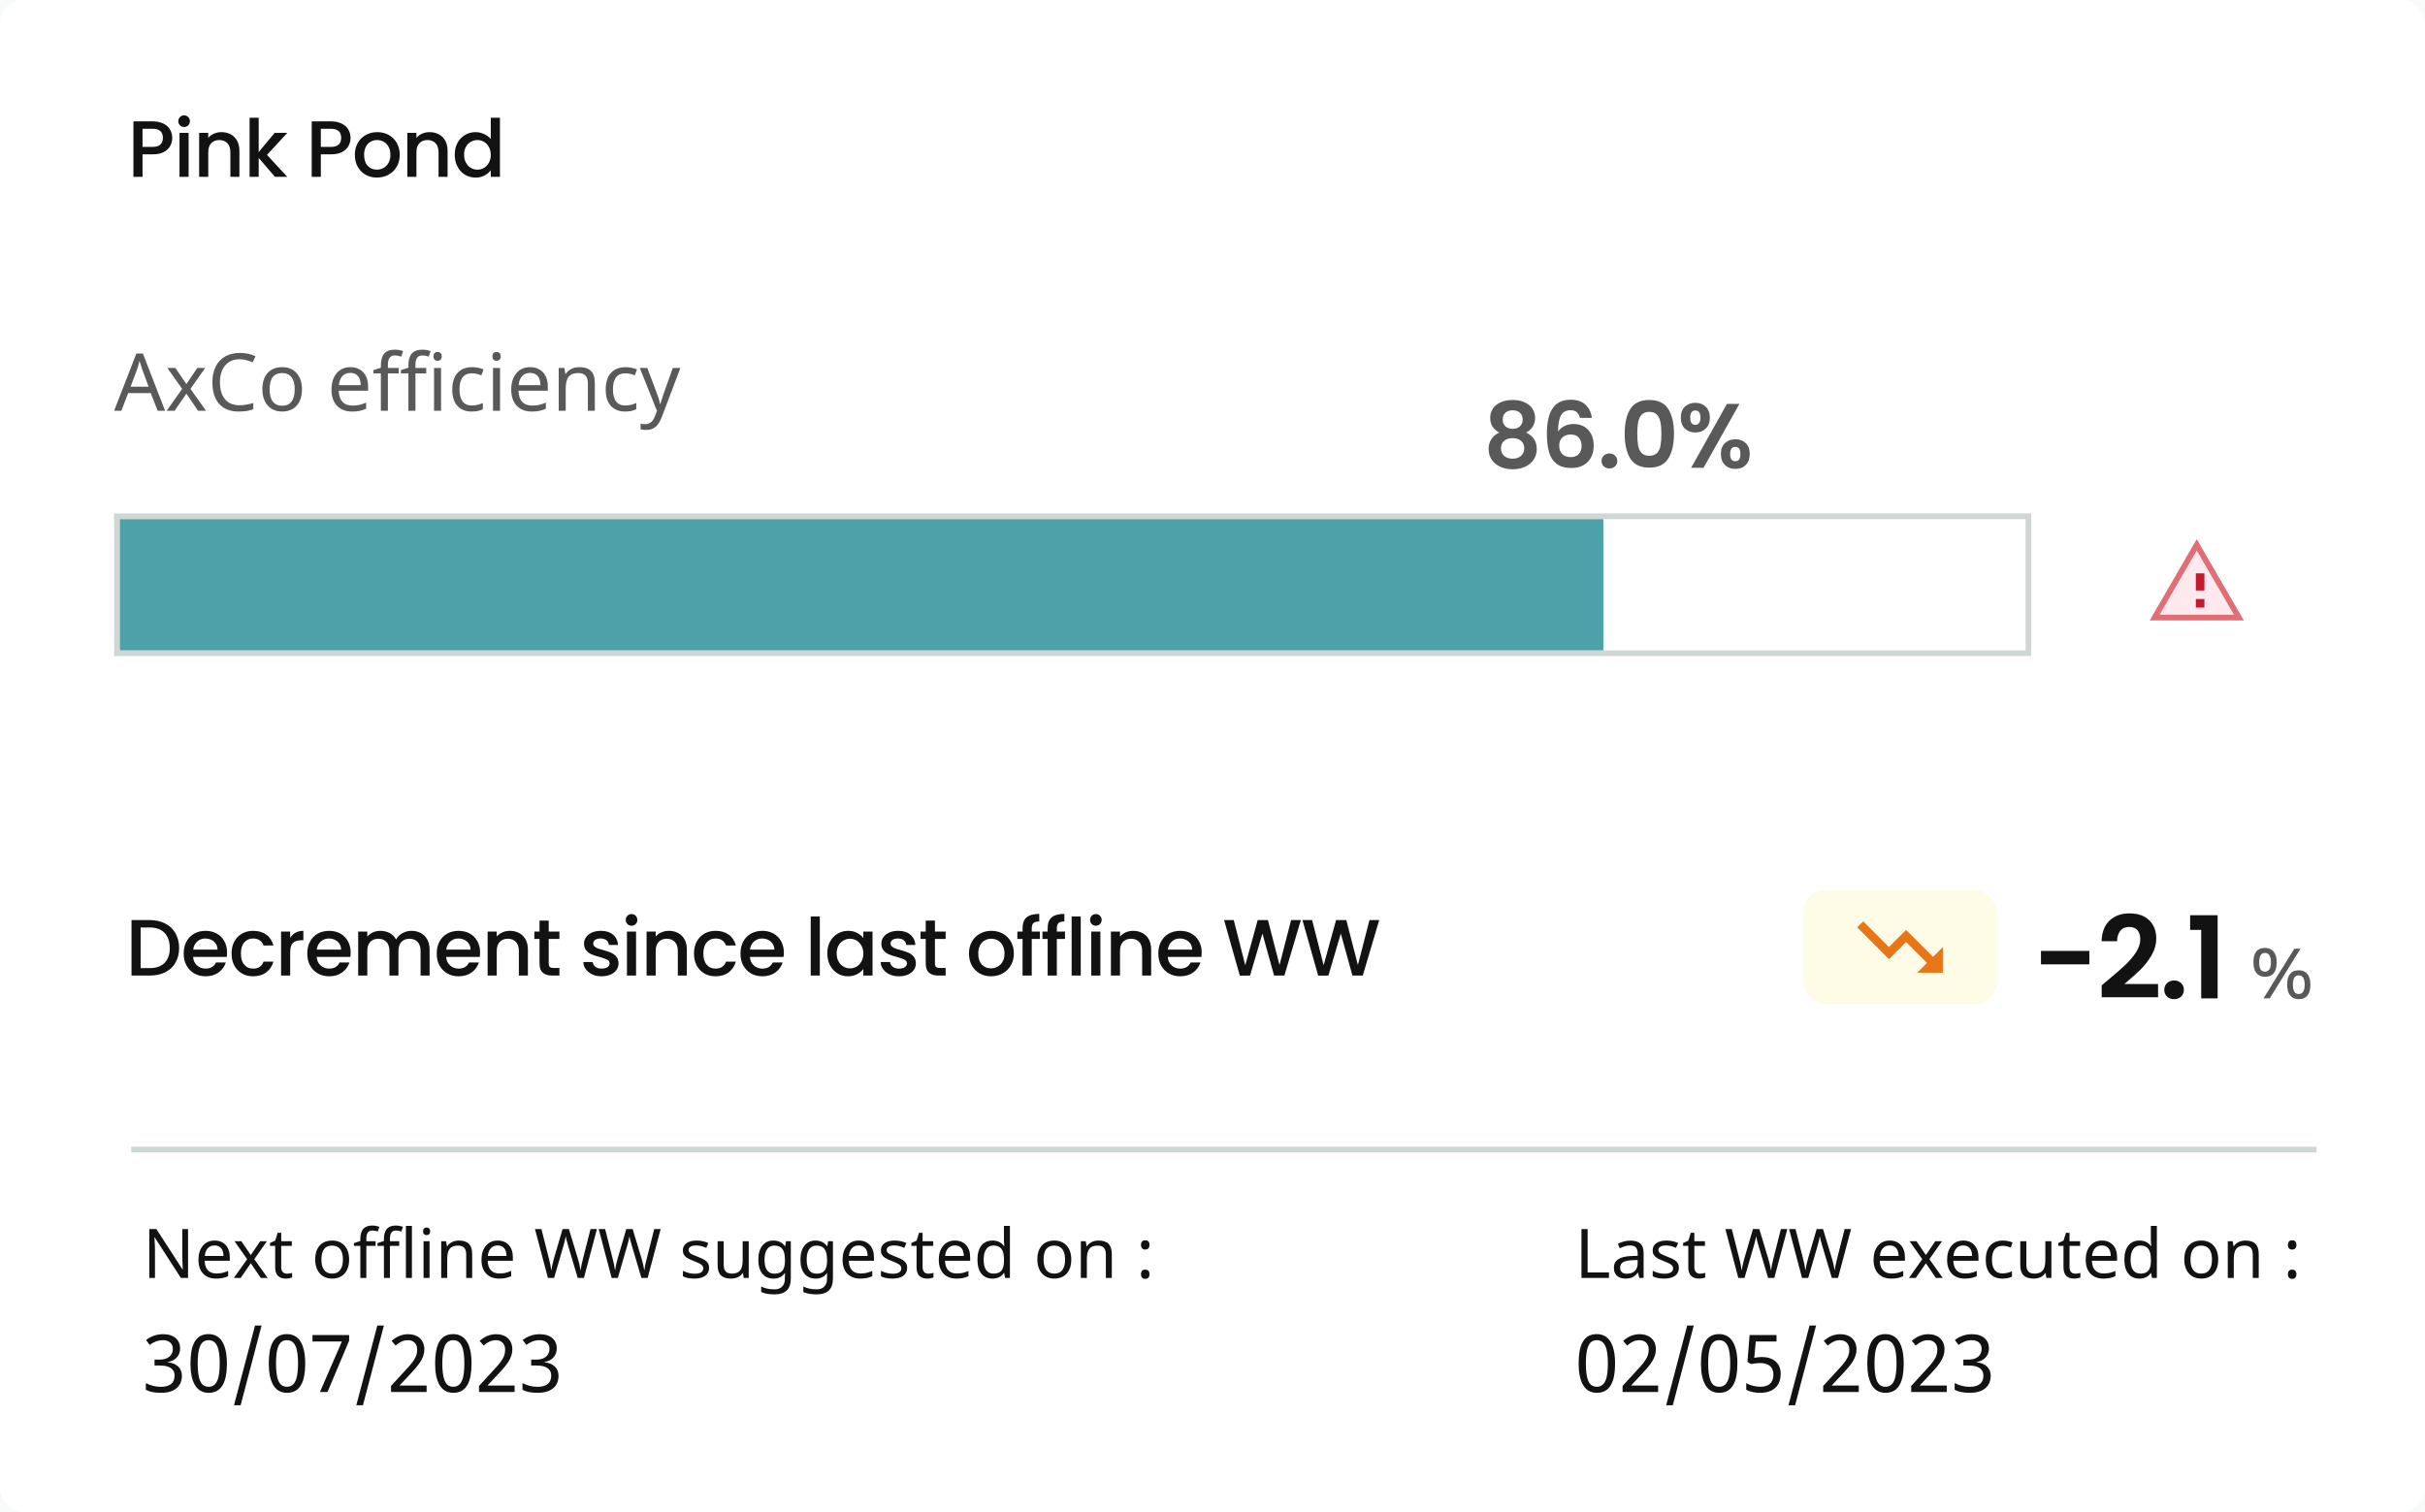 <svg width="425" height="265" viewBox="0 0 425 265" fill="none" xmlns="http://www.w3.org/2000/svg">
<rect width="425" height="265" fill="#F5F5F5"/>
<rect x="-13547" y="-5034" width="23840" height="13376" fill="#F8FAF9"/>
<rect width="425" height="265" rx="4" fill="white"/>
<path d="M29.838 25.568C29.6 26.016 29.222 26.366 28.718 26.646C28.2 26.926 27.542 27.052 26.744 27.052H24.98V31H23.384V21.27H26.744C27.486 21.27 28.116 21.41 28.634 21.662C29.152 21.914 29.544 22.264 29.796 22.698C30.048 23.146 30.188 23.636 30.188 24.168C30.188 24.672 30.062 25.134 29.838 25.568ZM28.102 25.344C28.396 25.064 28.55 24.672 28.55 24.168C28.55 23.104 27.948 22.572 26.744 22.572H24.98V25.75H26.744C27.346 25.75 27.794 25.624 28.102 25.344ZM31.544 21.97C31.348 21.774 31.25 21.536 31.25 21.242C31.25 20.962 31.348 20.71 31.544 20.514C31.74 20.318 31.978 20.22 32.272 20.22C32.552 20.22 32.79 20.318 32.986 20.514C33.182 20.71 33.28 20.962 33.28 21.242C33.28 21.536 33.182 21.774 32.986 21.97C32.79 22.166 32.552 22.264 32.272 22.264C31.978 22.264 31.74 22.166 31.544 21.97ZM33.056 23.286V31H31.46V23.286H33.056ZM40.418 23.538C40.894 23.79 41.272 24.168 41.552 24.658C41.818 25.162 41.958 25.75 41.958 26.45V31H40.376V26.688C40.376 26.002 40.194 25.47 39.858 25.106C39.508 24.742 39.032 24.546 38.444 24.546C37.842 24.546 37.366 24.742 37.016 25.106C36.666 25.47 36.498 26.002 36.498 26.688V31H34.902V23.286H36.498V24.168C36.75 23.86 37.086 23.608 37.492 23.426C37.898 23.258 38.332 23.16 38.794 23.16C39.396 23.16 39.942 23.286 40.418 23.538ZM46.795 27.15L50.351 31H48.195L45.339 27.682V31H43.743V20.64H45.339V26.66L48.139 23.286H50.351L46.795 27.15ZM61.086 25.568C60.848 26.016 60.47 26.366 59.966 26.646C59.448 26.926 58.79 27.052 57.992 27.052H56.228V31H54.632V21.27H57.992C58.734 21.27 59.364 21.41 59.882 21.662C60.4 21.914 60.792 22.264 61.044 22.698C61.296 23.146 61.436 23.636 61.436 24.168C61.436 24.672 61.31 25.134 61.086 25.568ZM59.35 25.344C59.644 25.064 59.798 24.672 59.798 24.168C59.798 23.104 59.196 22.572 57.992 22.572H56.228V25.75H57.992C58.594 25.75 59.042 25.624 59.35 25.344ZM64.08 30.636C63.492 30.3 63.03 29.838 62.694 29.236C62.358 28.634 62.19 27.934 62.19 27.136C62.19 26.352 62.358 25.666 62.708 25.05C63.044 24.448 63.52 23.986 64.122 23.65C64.71 23.328 65.382 23.16 66.124 23.16C66.852 23.16 67.524 23.328 68.126 23.65C68.714 23.986 69.19 24.448 69.54 25.05C69.876 25.666 70.058 26.352 70.058 27.136C70.058 27.92 69.876 28.62 69.526 29.222C69.162 29.838 68.686 30.3 68.07 30.636C67.454 30.972 66.782 31.126 66.054 31.126C65.326 31.126 64.668 30.972 64.08 30.636ZM67.202 29.446C67.566 29.25 67.86 28.956 68.084 28.564C68.308 28.172 68.42 27.696 68.42 27.136C68.42 26.576 68.308 26.114 68.098 25.722C67.874 25.33 67.594 25.036 67.244 24.84C66.88 24.644 66.502 24.546 66.096 24.546C65.676 24.546 65.298 24.644 64.948 24.84C64.598 25.036 64.318 25.33 64.122 25.722C63.912 26.114 63.814 26.576 63.814 27.136C63.814 27.976 64.024 28.62 64.444 29.068C64.864 29.516 65.41 29.74 66.054 29.74C66.46 29.74 66.838 29.642 67.202 29.446ZM76.902 23.538C77.378 23.79 77.756 24.168 78.036 24.658C78.302 25.162 78.442 25.75 78.442 26.45V31H76.86V26.688C76.86 26.002 76.678 25.47 76.342 25.106C75.992 24.742 75.516 24.546 74.928 24.546C74.326 24.546 73.85 24.742 73.5 25.106C73.15 25.47 72.982 26.002 72.982 26.688V31H71.386V23.286H72.982V24.168C73.234 23.86 73.57 23.608 73.976 23.426C74.382 23.258 74.816 23.16 75.278 23.16C75.88 23.16 76.426 23.286 76.902 23.538ZM80.172 25.05C80.494 24.462 80.928 24 81.488 23.664C82.048 23.328 82.664 23.16 83.35 23.16C83.854 23.16 84.344 23.272 84.834 23.496C85.324 23.72 85.716 24 86.01 24.364V20.64H87.62V31H86.01V29.838C85.744 30.216 85.38 30.524 84.918 30.762C84.456 31.014 83.924 31.126 83.336 31.126C82.664 31.126 82.048 30.958 81.488 30.622C80.928 30.286 80.494 29.81 80.172 29.194C79.85 28.578 79.696 27.892 79.696 27.108C79.696 26.338 79.85 25.652 80.172 25.05ZM85.674 25.75C85.45 25.358 85.17 25.064 84.82 24.854C84.456 24.658 84.078 24.546 83.672 24.546C83.252 24.546 82.874 24.658 82.524 24.854C82.16 25.05 81.88 25.344 81.656 25.736C81.432 26.128 81.334 26.576 81.334 27.108C81.334 27.64 81.432 28.116 81.656 28.508C81.88 28.914 82.16 29.222 82.524 29.432C82.888 29.642 83.266 29.74 83.672 29.74C84.078 29.74 84.456 29.642 84.82 29.432C85.17 29.236 85.45 28.928 85.674 28.536C85.898 28.144 86.01 27.668 86.01 27.136C86.01 26.604 85.898 26.142 85.674 25.75Z" fill="#121212"/>
<path d="M27.629 72L26.426 68.903H22.461L21.271 72H20L23.903 61.965H25.038L28.935 72H27.629ZM26.05 67.789L24.929 64.761L24.45 63.264C24.314 63.81 24.17 64.31 24.02 64.761L22.885 67.789H26.05ZM31.922 68.165L29.331 64.494H30.732L32.667 67.324L34.581 64.494H35.969L33.378 68.165L36.112 72H34.711L32.667 69.006L30.596 72H29.208L31.922 68.165ZM42.005 62.97C40.929 62.97 40.084 63.33 39.469 64.05C38.853 64.77 38.546 65.754 38.546 67.003C38.546 68.293 38.844 69.288 39.441 69.99C40.038 70.688 40.888 71.036 41.991 71.036C42.702 71.036 43.502 70.904 44.391 70.64V71.733C43.967 71.888 43.559 71.993 43.167 72.048C42.775 72.107 42.324 72.137 41.813 72.137C40.342 72.137 39.207 71.69 38.409 70.797C37.616 69.899 37.22 68.63 37.22 66.989C37.22 65.959 37.409 65.057 37.787 64.282C38.17 63.508 38.724 62.91 39.448 62.491C40.177 62.072 41.034 61.862 42.019 61.862C43.076 61.862 43.996 62.058 44.78 62.45L44.274 63.517C43.477 63.152 42.72 62.97 42.005 62.97ZM52.922 68.233C52.922 69.459 52.612 70.416 51.992 71.105C51.372 71.793 50.516 72.137 49.422 72.137C48.743 72.137 48.141 71.98 47.617 71.665C47.093 71.346 46.69 70.89 46.407 70.298C46.125 69.705 45.983 69.017 45.983 68.233C45.983 67.012 46.289 66.062 46.899 65.383C47.51 64.699 48.367 64.357 49.47 64.357C50.527 64.357 51.366 64.706 51.985 65.403C52.61 66.096 52.922 67.039 52.922 68.233ZM47.255 68.233C47.255 69.177 47.44 69.894 47.809 70.387C48.182 70.874 48.731 71.118 49.456 71.118C50.172 71.118 50.716 70.874 51.09 70.387C51.464 69.894 51.65 69.177 51.65 68.233C51.65 67.29 51.461 66.581 51.083 66.107C50.709 65.629 50.16 65.39 49.435 65.39C47.982 65.39 47.255 66.338 47.255 68.233ZM61.706 72.137C60.58 72.137 59.696 71.797 59.054 71.118C58.416 70.435 58.097 69.496 58.097 68.302C58.097 67.099 58.395 66.142 58.992 65.431C59.589 64.715 60.396 64.357 61.412 64.357C62.355 64.357 63.107 64.663 63.668 65.273C64.228 65.88 64.509 66.702 64.509 67.741V68.486H59.368C59.391 69.338 59.607 69.986 60.018 70.428C60.428 70.87 61.009 71.091 61.761 71.091C62.162 71.091 62.542 71.057 62.902 70.988C63.262 70.915 63.684 70.776 64.167 70.571V71.651C63.752 71.829 63.363 71.954 62.998 72.027C62.633 72.1 62.203 72.137 61.706 72.137ZM61.398 65.362C60.81 65.362 60.346 65.551 60.004 65.93C59.662 66.308 59.459 66.834 59.395 67.509H63.217C63.208 66.807 63.046 66.274 62.731 65.909C62.417 65.545 61.973 65.362 61.398 65.362ZM69.875 65.451H67.981V72H66.751V65.451H65.439V64.877L66.751 64.453V64.022C66.751 63.111 66.949 62.427 67.346 61.972C67.747 61.516 68.362 61.288 69.191 61.288C69.67 61.288 70.155 61.372 70.647 61.541L70.319 62.505C69.895 62.368 69.524 62.3 69.205 62.3C68.79 62.3 68.483 62.437 68.282 62.71C68.082 62.983 67.981 63.416 67.981 64.009V64.494H69.875V65.451ZM74.701 65.451H72.808V72H71.577V65.451H70.265V64.877L71.577 64.453V64.022C71.577 63.111 71.775 62.427 72.172 61.972C72.573 61.516 73.188 61.288 74.018 61.288C74.496 61.288 74.981 61.372 75.474 61.541L75.145 62.505C74.722 62.368 74.35 62.3 74.031 62.3C73.617 62.3 73.309 62.437 73.108 62.71C72.908 62.983 72.808 63.416 72.808 64.009V64.494H74.701V65.451ZM77.299 72H76.068V64.494H77.299V72ZM75.973 62.464C75.973 62.19 76.041 61.992 76.178 61.869C76.319 61.746 76.492 61.685 76.697 61.685C76.889 61.685 77.055 61.746 77.196 61.869C77.342 61.992 77.415 62.19 77.415 62.464C77.415 62.733 77.342 62.931 77.196 63.059C77.055 63.186 76.889 63.25 76.697 63.25C76.492 63.25 76.319 63.186 76.178 63.059C76.041 62.931 75.973 62.733 75.973 62.464ZM82.686 72.137C81.606 72.137 80.765 71.806 80.163 71.145C79.561 70.48 79.261 69.528 79.261 68.288C79.261 67.03 79.564 66.062 80.17 65.383C80.781 64.699 81.649 64.357 82.774 64.357C83.139 64.357 83.499 64.396 83.855 64.474C84.215 64.546 84.511 64.642 84.743 64.761L84.367 65.786C83.734 65.549 83.194 65.431 82.747 65.431C81.991 65.431 81.432 65.67 81.072 66.148C80.712 66.622 80.532 67.331 80.532 68.274C80.532 69.181 80.712 69.876 81.072 70.359C81.432 70.838 81.966 71.077 82.672 71.077C83.333 71.077 83.982 70.931 84.62 70.64V71.733C84.101 72.002 83.456 72.137 82.686 72.137ZM87.635 72H86.404V64.494H87.635V72ZM86.309 62.464C86.309 62.19 86.377 61.992 86.514 61.869C86.655 61.746 86.828 61.685 87.033 61.685C87.225 61.685 87.391 61.746 87.532 61.869C87.678 61.992 87.751 62.19 87.751 62.464C87.751 62.733 87.678 62.931 87.532 63.059C87.391 63.186 87.225 63.25 87.033 63.25C86.828 63.25 86.655 63.186 86.514 63.059C86.377 62.931 86.309 62.733 86.309 62.464ZM93.206 72.137C92.08 72.137 91.196 71.797 90.554 71.118C89.916 70.435 89.597 69.496 89.597 68.302C89.597 67.099 89.895 66.142 90.492 65.431C91.089 64.715 91.896 64.357 92.912 64.357C93.856 64.357 94.607 64.663 95.168 65.273C95.728 65.88 96.009 66.702 96.009 67.741V68.486H90.868C90.891 69.338 91.107 69.986 91.518 70.428C91.928 70.87 92.509 71.091 93.261 71.091C93.662 71.091 94.042 71.057 94.402 70.988C94.762 70.915 95.184 70.776 95.667 70.571V71.651C95.252 71.829 94.863 71.954 94.498 72.027C94.133 72.1 93.703 72.137 93.206 72.137ZM92.898 65.362C92.311 65.362 91.846 65.551 91.504 65.93C91.162 66.308 90.959 66.834 90.895 67.509H94.717C94.708 66.807 94.546 66.274 94.231 65.909C93.917 65.545 93.473 65.362 92.898 65.362ZM103.029 72V67.201C103.029 66.591 102.893 66.137 102.619 65.841C102.35 65.54 101.926 65.39 101.348 65.39C100.577 65.39 100.017 65.604 99.666 66.032C99.32 66.456 99.147 67.149 99.147 68.11V72H97.916V64.494H98.907L99.092 65.519H99.16C99.393 65.15 99.718 64.866 100.138 64.665C100.557 64.46 101.02 64.357 101.525 64.357C102.446 64.357 103.13 64.581 103.576 65.027C104.023 65.474 104.246 66.169 104.246 67.112V72H103.029ZM109.578 72.137C108.498 72.137 107.657 71.806 107.056 71.145C106.454 70.48 106.153 69.528 106.153 68.288C106.153 67.03 106.456 66.062 107.062 65.383C107.673 64.699 108.541 64.357 109.667 64.357C110.032 64.357 110.392 64.396 110.747 64.474C111.107 64.546 111.403 64.642 111.636 64.761L111.26 65.786C110.626 65.549 110.086 65.431 109.64 65.431C108.883 65.431 108.325 65.67 107.965 66.148C107.605 66.622 107.425 67.331 107.425 68.274C107.425 69.181 107.605 69.876 107.965 70.359C108.325 70.838 108.858 71.077 109.564 71.077C110.225 71.077 110.875 70.931 111.513 70.64V71.733C110.993 72.002 110.348 72.137 109.578 72.137ZM112.121 64.494H113.44L115.061 68.767C115.402 69.696 115.612 70.378 115.689 70.811H115.744C115.785 70.642 115.879 70.328 116.024 69.867C116.17 69.402 116.293 69.031 116.394 68.753L117.918 64.494H119.244L116.011 73.039C115.696 73.868 115.323 74.463 114.89 74.823C114.457 75.183 113.921 75.363 113.283 75.363C112.941 75.363 112.602 75.325 112.265 75.247V74.269C112.493 74.324 112.766 74.352 113.085 74.352C113.477 74.352 113.81 74.242 114.083 74.023C114.356 73.809 114.58 73.477 114.753 73.025L115.143 72.027L112.121 64.494Z" fill="#595959"/>
<path d="M32.957 224H31.697L27.109 216.887H27.062L27.092 217.361C27.139 218.072 27.162 218.689 27.162 219.213V224H26.166V215.434H27.414L27.678 215.85L30.49 220.197L31.984 222.523H32.031C32.023 222.43 32.008 222.096 31.984 221.521C31.961 220.943 31.949 220.525 31.949 220.268V215.434H32.957V224ZM37.873 224.117C36.908 224.117 36.15 223.826 35.6 223.244C35.053 222.658 34.779 221.854 34.779 220.83C34.779 219.799 35.035 218.979 35.547 218.369C36.059 217.756 36.75 217.449 37.621 217.449C38.43 217.449 39.074 217.711 39.555 218.234C40.035 218.754 40.275 219.459 40.275 220.35V220.988H35.869C35.889 221.719 36.074 222.273 36.426 222.652C36.777 223.031 37.275 223.221 37.92 223.221C38.264 223.221 38.59 223.191 38.898 223.133C39.207 223.07 39.568 222.951 39.982 222.775V223.701C39.627 223.854 39.293 223.961 38.98 224.023C38.668 224.086 38.299 224.117 37.873 224.117ZM37.609 218.311C37.105 218.311 36.707 218.473 36.414 218.797C36.121 219.121 35.947 219.572 35.893 220.15H39.168C39.16 219.549 39.022 219.092 38.752 218.779C38.482 218.467 38.102 218.311 37.609 218.311ZM43.316 220.713L41.096 217.566H42.297L43.955 219.992L45.596 217.566H46.785L44.565 220.713L46.908 224H45.707L43.955 221.434L42.18 224H40.99L43.316 220.713ZM50.295 223.256C50.432 223.256 50.592 223.242 50.775 223.215C50.959 223.188 51.098 223.156 51.191 223.121V223.93C51.094 223.973 50.941 224.014 50.734 224.053C50.531 224.096 50.324 224.117 50.113 224.117C48.855 224.117 48.227 223.455 48.227 222.131V218.387H47.318V217.883L48.238 217.461L48.66 216.09H49.287V217.566H51.145V218.387H49.287V222.102C49.287 222.473 49.375 222.758 49.551 222.957C49.73 223.156 49.978 223.256 50.295 223.256ZM61.188 220.771C61.188 221.822 60.922 222.643 60.391 223.232C59.859 223.822 59.125 224.117 58.188 224.117C57.605 224.117 57.09 223.982 56.641 223.713C56.191 223.439 55.846 223.049 55.603 222.541C55.361 222.033 55.24 221.443 55.24 220.771C55.24 219.725 55.502 218.91 56.025 218.328C56.549 217.742 57.283 217.449 58.228 217.449C59.135 217.449 59.853 217.748 60.385 218.346C60.92 218.939 61.188 219.748 61.188 220.771ZM56.33 220.771C56.33 221.58 56.488 222.195 56.805 222.617C57.125 223.035 57.596 223.244 58.217 223.244C58.83 223.244 59.297 223.035 59.617 222.617C59.938 222.195 60.098 221.58 60.098 220.771C60.098 219.963 59.935 219.355 59.611 218.949C59.291 218.539 58.82 218.334 58.199 218.334C56.953 218.334 56.33 219.146 56.33 220.771ZM65.828 218.387H64.205V224H63.15V218.387H62.025V217.895L63.15 217.531V217.162C63.15 216.381 63.32 215.795 63.66 215.404C64.004 215.014 64.531 214.818 65.242 214.818C65.652 214.818 66.068 214.891 66.49 215.035L66.209 215.861C65.846 215.744 65.527 215.686 65.254 215.686C64.898 215.686 64.635 215.803 64.463 216.037C64.291 216.271 64.205 216.643 64.205 217.15V217.566H65.828V218.387ZM69.965 218.387H68.342V224H67.287V218.387H66.162V217.895L67.287 217.531V217.162C67.287 216.381 67.457 215.795 67.797 215.404C68.141 215.014 68.668 214.818 69.379 214.818C69.789 214.818 70.205 214.891 70.627 215.035L70.346 215.861C69.982 215.744 69.664 215.686 69.391 215.686C69.035 215.686 68.772 215.803 68.6 216.037C68.428 216.271 68.342 216.643 68.342 217.15V217.566H69.965V218.387ZM72.191 224H71.137V214.883H72.191V224ZM75.285 224H74.231V217.566H75.285V224ZM74.148 215.826C74.148 215.592 74.207 215.422 74.324 215.316C74.445 215.211 74.594 215.158 74.769 215.158C74.934 215.158 75.076 215.211 75.197 215.316C75.322 215.422 75.385 215.592 75.385 215.826C75.385 216.057 75.322 216.227 75.197 216.336C75.076 216.445 74.934 216.5 74.769 216.5C74.594 216.5 74.445 216.445 74.324 216.336C74.207 216.227 74.148 216.057 74.148 215.826ZM81.707 224V219.887C81.707 219.363 81.59 218.975 81.356 218.721C81.125 218.463 80.762 218.334 80.266 218.334C79.606 218.334 79.125 218.518 78.824 218.885C78.527 219.248 78.379 219.842 78.379 220.666V224H77.324V217.566H78.174L78.332 218.445H78.391C78.59 218.129 78.869 217.885 79.228 217.713C79.588 217.537 79.984 217.449 80.418 217.449C81.207 217.449 81.793 217.641 82.176 218.023C82.559 218.406 82.75 219.002 82.75 219.811V224H81.707ZM87.478 224.117C86.514 224.117 85.756 223.826 85.205 223.244C84.658 222.658 84.385 221.854 84.385 220.83C84.385 219.799 84.641 218.979 85.152 218.369C85.664 217.756 86.356 217.449 87.227 217.449C88.035 217.449 88.68 217.711 89.16 218.234C89.641 218.754 89.881 219.459 89.881 220.35V220.988H85.475C85.494 221.719 85.68 222.273 86.031 222.652C86.383 223.031 86.881 223.221 87.525 223.221C87.869 223.221 88.195 223.191 88.504 223.133C88.812 223.07 89.174 222.951 89.588 222.775V223.701C89.232 223.854 88.898 223.961 88.586 224.023C88.273 224.086 87.904 224.117 87.478 224.117ZM87.215 218.311C86.711 218.311 86.312 218.473 86.019 218.797C85.727 219.121 85.553 219.572 85.498 220.15H88.773C88.766 219.549 88.627 219.092 88.357 218.779C88.088 218.467 87.707 218.311 87.215 218.311ZM102.338 224H101.248L99.578 218.387C99.332 217.551 99.188 216.986 99.144 216.693C99.082 217.143 98.945 217.719 98.734 218.422L97.117 224H96.027L93.76 215.434H94.885L96.215 220.666C96.394 221.35 96.531 222.029 96.625 222.705C96.711 222.064 96.863 221.363 97.082 220.602L98.594 215.434H99.707L101.283 220.643C101.486 221.318 101.643 222.006 101.752 222.705C101.814 222.166 101.953 221.482 102.168 220.654L103.492 215.434H104.617L102.338 224ZM113.506 224H112.416L110.746 218.387C110.5 217.551 110.355 216.986 110.312 216.693C110.25 217.143 110.113 217.719 109.902 218.422L108.285 224H107.195L104.928 215.434H106.053L107.383 220.666C107.562 221.35 107.699 222.029 107.793 222.705C107.879 222.064 108.031 221.363 108.25 220.602L109.762 215.434H110.875L112.451 220.643C112.654 221.318 112.811 222.006 112.92 222.705C112.982 222.166 113.121 221.482 113.336 220.654L114.66 215.434H115.785L113.506 224ZM124.275 222.225C124.275 222.826 124.051 223.293 123.602 223.625C123.152 223.953 122.521 224.117 121.709 224.117C120.861 224.117 120.188 223.982 119.688 223.713V222.752C120.395 223.096 121.076 223.268 121.732 223.268C122.264 223.268 122.65 223.182 122.893 223.01C123.135 222.838 123.256 222.607 123.256 222.318C123.256 222.064 123.139 221.85 122.904 221.674C122.674 221.498 122.262 221.297 121.668 221.07C121.062 220.836 120.637 220.637 120.391 220.473C120.145 220.305 119.963 220.117 119.846 219.91C119.732 219.703 119.676 219.451 119.676 219.154C119.676 218.627 119.891 218.211 120.32 217.906C120.75 217.602 121.34 217.449 122.09 217.449C122.82 217.449 123.504 217.594 124.141 217.883L123.783 218.721C123.131 218.447 122.543 218.311 122.02 218.311C121.582 218.311 121.25 218.381 121.023 218.521C120.797 218.658 120.684 218.848 120.684 219.09C120.684 219.324 120.781 219.52 120.977 219.676C121.172 219.828 121.627 220.041 122.342 220.314C122.877 220.514 123.271 220.699 123.525 220.871C123.783 221.043 123.973 221.236 124.094 221.451C124.215 221.666 124.275 221.924 124.275 222.225ZM126.836 217.566V221.709C126.836 222.229 126.951 222.615 127.182 222.869C127.416 223.119 127.777 223.244 128.266 223.244C128.926 223.244 129.406 223.061 129.707 222.693C130.008 222.326 130.158 221.734 130.158 220.918V217.566H131.219V224H130.352L130.199 223.15H130.146C129.955 223.459 129.684 223.697 129.332 223.865C128.98 224.033 128.572 224.117 128.107 224.117C127.334 224.117 126.75 223.932 126.355 223.561C125.965 223.189 125.77 222.596 125.77 221.779V217.566H126.836ZM135.707 223.256C136.355 223.256 136.826 223.082 137.119 222.734C137.416 222.383 137.564 221.82 137.564 221.047V220.795C137.564 219.936 137.416 219.311 137.119 218.92C136.822 218.529 136.344 218.334 135.684 218.334C135.145 218.334 134.727 218.549 134.43 218.979C134.137 219.404 133.99 220.014 133.99 220.807C133.99 221.604 134.133 222.211 134.418 222.629C134.707 223.047 135.137 223.256 135.707 223.256ZM137.553 223.941L137.588 223.15H137.541C137.107 223.795 136.443 224.117 135.549 224.117C134.717 224.117 134.066 223.828 133.598 223.25C133.133 222.668 132.9 221.85 132.9 220.795C132.9 219.76 133.135 218.943 133.604 218.346C134.076 217.748 134.721 217.449 135.537 217.449C136.408 217.449 137.08 217.773 137.553 218.422H137.617L137.758 217.566H138.596V224.105C138.596 225.027 138.361 225.721 137.893 226.186C137.428 226.65 136.703 226.883 135.719 226.883C134.781 226.883 134.01 226.746 133.404 226.473V225.5C134.029 225.836 134.82 226.004 135.777 226.004C136.324 226.004 136.756 225.844 137.072 225.523C137.393 225.203 137.553 224.76 137.553 224.193V223.941ZM143.09 223.256C143.738 223.256 144.209 223.082 144.502 222.734C144.799 222.383 144.947 221.82 144.947 221.047V220.795C144.947 219.936 144.799 219.311 144.502 218.92C144.205 218.529 143.727 218.334 143.066 218.334C142.527 218.334 142.109 218.549 141.812 218.979C141.52 219.404 141.373 220.014 141.373 220.807C141.373 221.604 141.516 222.211 141.801 222.629C142.09 223.047 142.52 223.256 143.09 223.256ZM144.936 223.941L144.971 223.15H144.924C144.49 223.795 143.826 224.117 142.932 224.117C142.1 224.117 141.449 223.828 140.98 223.25C140.516 222.668 140.283 221.85 140.283 220.795C140.283 219.76 140.518 218.943 140.986 218.346C141.459 217.748 142.104 217.449 142.92 217.449C143.791 217.449 144.463 217.773 144.936 218.422H145L145.141 217.566H145.979V224.105C145.979 225.027 145.744 225.721 145.275 226.186C144.811 226.65 144.086 226.883 143.102 226.883C142.164 226.883 141.393 226.746 140.787 226.473V225.5C141.412 225.836 142.203 226.004 143.16 226.004C143.707 226.004 144.139 225.844 144.455 225.523C144.775 225.203 144.936 224.76 144.936 224.193V223.941ZM150.76 224.117C149.795 224.117 149.037 223.826 148.486 223.244C147.939 222.658 147.666 221.854 147.666 220.83C147.666 219.799 147.922 218.979 148.434 218.369C148.945 217.756 149.637 217.449 150.508 217.449C151.316 217.449 151.961 217.711 152.441 218.234C152.922 218.754 153.162 219.459 153.162 220.35V220.988H148.756C148.775 221.719 148.961 222.273 149.312 222.652C149.664 223.031 150.162 223.221 150.807 223.221C151.15 223.221 151.477 223.191 151.785 223.133C152.094 223.07 152.455 222.951 152.869 222.775V223.701C152.514 223.854 152.18 223.961 151.867 224.023C151.555 224.086 151.186 224.117 150.76 224.117ZM150.496 218.311C149.992 218.311 149.594 218.473 149.301 218.797C149.008 219.121 148.834 219.572 148.779 220.15H152.055C152.047 219.549 151.908 219.092 151.639 218.779C151.369 218.467 150.988 218.311 150.496 218.311ZM158.986 222.225C158.986 222.826 158.762 223.293 158.312 223.625C157.863 223.953 157.232 224.117 156.42 224.117C155.572 224.117 154.898 223.982 154.398 223.713V222.752C155.105 223.096 155.787 223.268 156.443 223.268C156.975 223.268 157.361 223.182 157.604 223.01C157.846 222.838 157.967 222.607 157.967 222.318C157.967 222.064 157.85 221.85 157.615 221.674C157.385 221.498 156.973 221.297 156.379 221.07C155.773 220.836 155.348 220.637 155.102 220.473C154.855 220.305 154.674 220.117 154.557 219.91C154.443 219.703 154.387 219.451 154.387 219.154C154.387 218.627 154.602 218.211 155.031 217.906C155.461 217.602 156.051 217.449 156.801 217.449C157.531 217.449 158.215 217.594 158.852 217.883L158.494 218.721C157.842 218.447 157.254 218.311 156.73 218.311C156.293 218.311 155.961 218.381 155.734 218.521C155.508 218.658 155.395 218.848 155.395 219.09C155.395 219.324 155.492 219.52 155.688 219.676C155.883 219.828 156.338 220.041 157.053 220.314C157.588 220.514 157.982 220.699 158.236 220.871C158.494 221.043 158.684 221.236 158.805 221.451C158.926 221.666 158.986 221.924 158.986 222.225ZM162.701 223.256C162.838 223.256 162.998 223.242 163.182 223.215C163.365 223.188 163.504 223.156 163.598 223.121V223.93C163.5 223.973 163.348 224.014 163.141 224.053C162.938 224.096 162.73 224.117 162.52 224.117C161.262 224.117 160.633 223.455 160.633 222.131V218.387H159.725V217.883L160.645 217.461L161.066 216.09H161.693V217.566H163.551V218.387H161.693V222.102C161.693 222.473 161.781 222.758 161.957 222.957C162.137 223.156 162.385 223.256 162.701 223.256ZM167.623 224.117C166.658 224.117 165.9 223.826 165.35 223.244C164.803 222.658 164.529 221.854 164.529 220.83C164.529 219.799 164.785 218.979 165.297 218.369C165.809 217.756 166.5 217.449 167.371 217.449C168.18 217.449 168.824 217.711 169.305 218.234C169.785 218.754 170.025 219.459 170.025 220.35V220.988H165.619C165.639 221.719 165.824 222.273 166.176 222.652C166.527 223.031 167.025 223.221 167.67 223.221C168.014 223.221 168.34 223.191 168.648 223.133C168.957 223.07 169.318 222.951 169.732 222.775V223.701C169.377 223.854 169.043 223.961 168.73 224.023C168.418 224.086 168.049 224.117 167.623 224.117ZM167.359 218.311C166.855 218.311 166.457 218.473 166.164 218.797C165.871 219.121 165.697 219.572 165.643 220.15H168.918C168.91 219.549 168.771 219.092 168.502 218.779C168.232 218.467 167.852 218.311 167.359 218.311ZM173.939 224.117C173.104 224.117 172.455 223.828 171.994 223.25C171.533 222.672 171.303 221.854 171.303 220.795C171.303 219.744 171.533 218.924 171.994 218.334C172.459 217.744 173.111 217.449 173.951 217.449C174.814 217.449 175.479 217.766 175.943 218.398H176.02C176.008 218.32 175.992 218.164 175.973 217.93C175.953 217.691 175.943 217.531 175.943 217.449V214.883H176.998V224H176.148L175.99 223.139H175.943C175.494 223.791 174.826 224.117 173.939 224.117ZM174.109 223.244C174.75 223.244 175.217 223.07 175.51 222.723C175.807 222.371 175.955 221.797 175.955 221V220.807C175.955 219.912 175.805 219.275 175.504 218.896C175.207 218.514 174.738 218.322 174.098 218.322C173.555 218.322 173.135 218.539 172.838 218.973C172.541 219.402 172.393 220.018 172.393 220.818C172.393 221.615 172.539 222.219 172.832 222.629C173.129 223.039 173.555 223.244 174.109 223.244ZM187.75 220.771C187.75 221.822 187.484 222.643 186.953 223.232C186.422 223.822 185.688 224.117 184.75 224.117C184.168 224.117 183.652 223.982 183.203 223.713C182.754 223.439 182.408 223.049 182.166 222.541C181.924 222.033 181.803 221.443 181.803 220.771C181.803 219.725 182.064 218.91 182.588 218.328C183.111 217.742 183.846 217.449 184.791 217.449C185.697 217.449 186.416 217.748 186.947 218.346C187.482 218.939 187.75 219.748 187.75 220.771ZM182.893 220.771C182.893 221.58 183.051 222.195 183.367 222.617C183.688 223.035 184.158 223.244 184.779 223.244C185.393 223.244 185.859 223.035 186.18 222.617C186.5 222.195 186.66 221.58 186.66 220.771C186.66 219.963 186.498 219.355 186.174 218.949C185.854 218.539 185.383 218.334 184.762 218.334C183.516 218.334 182.893 219.146 182.893 220.771ZM193.809 224V219.887C193.809 219.363 193.691 218.975 193.457 218.721C193.227 218.463 192.863 218.334 192.367 218.334C191.707 218.334 191.227 218.518 190.926 218.885C190.629 219.248 190.48 219.842 190.48 220.666V224H189.426V217.566H190.275L190.434 218.445H190.492C190.691 218.129 190.971 217.885 191.33 217.713C191.689 217.537 192.086 217.449 192.52 217.449C193.309 217.449 193.895 217.641 194.277 218.023C194.66 218.406 194.852 219.002 194.852 219.811V224H193.809ZM199.967 223.35C199.967 223.201 199.986 223.076 200.025 222.975C200.064 222.869 200.117 222.785 200.184 222.723C200.25 222.656 200.328 222.609 200.418 222.582C200.508 222.551 200.605 222.535 200.711 222.535C200.812 222.535 200.908 222.551 200.998 222.582C201.092 222.609 201.172 222.656 201.238 222.723C201.305 222.785 201.357 222.869 201.396 222.975C201.436 223.076 201.455 223.201 201.455 223.35C201.455 223.494 201.436 223.619 201.396 223.725C201.357 223.826 201.305 223.91 201.238 223.977C201.172 224.043 201.092 224.092 200.998 224.123C200.908 224.154 200.812 224.17 200.711 224.17C200.605 224.17 200.508 224.154 200.418 224.123C200.328 224.092 200.25 224.043 200.184 223.977C200.117 223.91 200.064 223.826 200.025 223.725C199.986 223.619 199.967 223.494 199.967 223.35ZM199.967 218.217C199.967 218.064 199.986 217.938 200.025 217.836C200.064 217.73 200.117 217.646 200.184 217.584C200.25 217.518 200.328 217.471 200.418 217.443C200.508 217.416 200.605 217.402 200.711 217.402C200.812 217.402 200.908 217.416 200.998 217.443C201.092 217.471 201.172 217.518 201.238 217.584C201.305 217.646 201.357 217.73 201.396 217.836C201.436 217.938 201.455 218.064 201.455 218.217C201.455 218.361 201.436 218.484 201.396 218.586C201.357 218.688 201.305 218.771 201.238 218.838C201.172 218.904 201.092 218.953 200.998 218.984C200.908 219.016 200.812 219.031 200.711 219.031C200.605 219.031 200.508 219.016 200.418 218.984C200.328 218.953 200.25 218.904 200.184 218.838C200.117 218.771 200.064 218.688 200.025 218.586C199.986 218.484 199.967 218.361 199.967 218.217ZM31.569 236.344C31.569 236.676 31.517 236.979 31.412 237.253C31.307 237.526 31.159 237.763 30.968 237.964C30.781 238.164 30.555 238.331 30.291 238.463C30.027 238.59 29.733 238.682 29.409 238.736V238.777C30.216 238.878 30.829 239.135 31.248 239.55C31.667 239.96 31.877 240.495 31.877 241.156C31.877 241.594 31.802 241.995 31.651 242.359C31.506 242.724 31.282 243.038 30.981 243.303C30.681 243.567 30.3 243.772 29.84 243.918C29.38 244.064 28.835 244.137 28.206 244.137C27.709 244.137 27.24 244.098 26.798 244.021C26.36 243.943 25.948 243.802 25.561 243.597V242.435C25.957 242.644 26.385 242.806 26.846 242.92C27.311 243.034 27.755 243.091 28.179 243.091C28.598 243.091 28.96 243.045 29.266 242.954C29.571 242.863 29.822 242.733 30.018 242.564C30.218 242.396 30.364 242.188 30.455 241.942C30.551 241.696 30.599 241.421 30.599 241.115C30.599 240.805 30.537 240.541 30.414 240.322C30.296 240.099 30.125 239.917 29.901 239.775C29.678 239.63 29.405 239.522 29.081 239.454C28.762 239.386 28.4 239.352 27.994 239.352H27.085V238.319H27.994C28.363 238.319 28.691 238.274 28.979 238.183C29.266 238.091 29.505 237.962 29.696 237.793C29.892 237.624 30.04 237.424 30.141 237.191C30.241 236.959 30.291 236.704 30.291 236.426C30.291 236.189 30.25 235.977 30.168 235.79C30.086 235.603 29.97 235.446 29.819 235.318C29.669 235.186 29.489 235.086 29.279 235.018C29.07 234.949 28.837 234.915 28.582 234.915C28.094 234.915 27.664 234.993 27.29 235.147C26.921 235.298 26.568 235.496 26.23 235.742L25.602 234.888C25.775 234.746 25.966 234.614 26.176 234.491C26.39 234.368 26.622 234.261 26.873 234.17C27.124 234.074 27.39 233.999 27.673 233.944C27.96 233.89 28.263 233.862 28.582 233.862C29.074 233.862 29.505 233.924 29.874 234.047C30.248 234.17 30.56 234.343 30.811 234.566C31.061 234.785 31.25 235.047 31.378 235.353C31.506 235.653 31.569 235.984 31.569 236.344ZM39.766 238.989C39.766 239.796 39.706 240.518 39.588 241.156C39.474 241.794 39.287 242.334 39.027 242.776C38.772 243.218 38.442 243.556 38.036 243.788C37.63 244.021 37.138 244.137 36.56 244.137C36.022 244.137 35.552 244.021 35.151 243.788C34.755 243.556 34.425 243.218 34.16 242.776C33.9 242.334 33.704 241.794 33.572 241.156C33.445 240.518 33.381 239.796 33.381 238.989C33.381 238.183 33.438 237.46 33.552 236.822C33.67 236.184 33.855 235.646 34.105 235.209C34.361 234.767 34.689 234.43 35.09 234.197C35.495 233.965 35.985 233.849 36.56 233.849C37.102 233.849 37.574 233.965 37.975 234.197C38.376 234.425 38.708 234.76 38.973 235.202C39.237 235.64 39.435 236.177 39.567 236.815C39.7 237.453 39.766 238.178 39.766 238.989ZM34.645 238.989C34.645 239.673 34.68 240.27 34.748 240.78C34.816 241.291 34.926 241.717 35.076 242.059C35.227 242.396 35.422 242.651 35.664 242.824C35.91 242.993 36.209 243.077 36.56 243.077C36.91 243.077 37.209 242.993 37.455 242.824C37.701 242.656 37.902 242.403 38.057 242.065C38.216 241.728 38.33 241.304 38.398 240.794C38.471 240.279 38.508 239.677 38.508 238.989C38.508 238.306 38.471 237.709 38.398 237.198C38.33 236.688 38.216 236.264 38.057 235.927C37.902 235.59 37.701 235.337 37.455 235.168C37.209 234.999 36.91 234.915 36.56 234.915C36.209 234.915 35.91 234.999 35.664 235.168C35.422 235.337 35.227 235.59 35.076 235.927C34.926 236.264 34.816 236.688 34.748 237.198C34.68 237.709 34.645 238.306 34.645 238.989ZM45.843 232.345L42.172 246.317H41.01L44.694 232.345H45.843ZM53.492 238.989C53.492 239.796 53.433 240.518 53.315 241.156C53.2 241.794 53.014 242.334 52.754 242.776C52.499 243.218 52.168 243.556 51.763 243.788C51.357 244.021 50.865 244.137 50.286 244.137C49.748 244.137 49.279 244.021 48.878 243.788C48.481 243.556 48.151 243.218 47.887 242.776C47.627 242.334 47.431 241.794 47.299 241.156C47.171 240.518 47.107 239.796 47.107 238.989C47.107 238.183 47.164 237.46 47.278 236.822C47.397 236.184 47.581 235.646 47.832 235.209C48.087 234.767 48.415 234.43 48.816 234.197C49.222 233.965 49.712 233.849 50.286 233.849C50.828 233.849 51.3 233.965 51.701 234.197C52.102 234.425 52.435 234.76 52.699 235.202C52.964 235.64 53.162 236.177 53.294 236.815C53.426 237.453 53.492 238.178 53.492 238.989ZM48.372 238.989C48.372 239.673 48.406 240.27 48.475 240.78C48.543 241.291 48.652 241.717 48.803 242.059C48.953 242.396 49.149 242.651 49.391 242.824C49.637 242.993 49.935 243.077 50.286 243.077C50.637 243.077 50.935 242.993 51.182 242.824C51.428 242.656 51.628 242.403 51.783 242.065C51.943 241.728 52.057 241.304 52.125 240.794C52.198 240.279 52.234 239.677 52.234 238.989C52.234 238.306 52.198 237.709 52.125 237.198C52.057 236.688 51.943 236.264 51.783 235.927C51.628 235.59 51.428 235.337 51.182 235.168C50.935 234.999 50.637 234.915 50.286 234.915C49.935 234.915 49.637 234.999 49.391 235.168C49.149 235.337 48.953 235.59 48.803 235.927C48.652 236.264 48.543 236.688 48.475 237.198C48.406 237.709 48.372 238.306 48.372 238.989ZM56.069 244L59.918 235.141H54.764V234.006H61.19V234.997L57.395 244H56.069ZM67.28 232.345L63.609 246.317H62.447L66.132 232.345H67.28ZM74.766 244H68.531V242.934L70.924 240.329C71.266 239.96 71.571 239.623 71.84 239.317C72.109 239.012 72.337 238.714 72.523 238.422C72.715 238.13 72.861 237.839 72.961 237.547C73.061 237.251 73.111 236.929 73.111 236.583C73.111 236.314 73.073 236.077 72.995 235.872C72.918 235.667 72.806 235.494 72.66 235.353C72.519 235.207 72.35 235.097 72.154 235.024C71.958 234.951 71.74 234.915 71.498 234.915C71.065 234.915 70.673 235.004 70.322 235.182C69.976 235.355 69.645 235.578 69.331 235.852L68.634 235.038C68.816 234.874 69.012 234.721 69.222 234.58C69.431 234.434 69.657 234.309 69.898 234.204C70.14 234.099 70.395 234.017 70.664 233.958C70.933 233.894 71.216 233.862 71.512 233.862C71.949 233.862 72.343 233.924 72.694 234.047C73.05 234.17 73.351 234.348 73.597 234.58C73.843 234.808 74.032 235.088 74.164 235.421C74.301 235.749 74.369 236.12 74.369 236.535C74.369 236.923 74.308 237.292 74.185 237.643C74.066 237.993 73.9 238.34 73.686 238.682C73.476 239.019 73.223 239.358 72.927 239.7C72.635 240.042 72.318 240.397 71.977 240.767L70.056 242.811V242.865H74.766V244ZM82.641 238.989C82.641 239.796 82.581 240.518 82.463 241.156C82.349 241.794 82.162 242.334 81.902 242.776C81.647 243.218 81.317 243.556 80.911 243.788C80.505 244.021 80.013 244.137 79.435 244.137C78.897 244.137 78.427 244.021 78.026 243.788C77.63 243.556 77.299 243.218 77.035 242.776C76.775 242.334 76.579 241.794 76.447 241.156C76.32 240.518 76.256 239.796 76.256 238.989C76.256 238.183 76.313 237.46 76.427 236.822C76.545 236.184 76.73 235.646 76.981 235.209C77.236 234.767 77.564 234.43 77.965 234.197C78.37 233.965 78.86 233.849 79.435 233.849C79.977 233.849 80.449 233.965 80.85 234.197C81.251 234.425 81.583 234.76 81.848 235.202C82.112 235.64 82.31 236.177 82.442 236.815C82.575 237.453 82.641 238.178 82.641 238.989ZM77.52 238.989C77.52 239.673 77.555 240.27 77.623 240.78C77.691 241.291 77.801 241.717 77.951 242.059C78.102 242.396 78.297 242.651 78.539 242.824C78.785 242.993 79.084 243.077 79.435 243.077C79.785 243.077 80.084 242.993 80.33 242.824C80.576 242.656 80.777 242.403 80.932 242.065C81.091 241.728 81.205 241.304 81.273 240.794C81.346 240.279 81.383 239.677 81.383 238.989C81.383 238.306 81.346 237.709 81.273 237.198C81.205 236.688 81.091 236.264 80.932 235.927C80.777 235.59 80.576 235.337 80.33 235.168C80.084 234.999 79.785 234.915 79.435 234.915C79.084 234.915 78.785 234.999 78.539 235.168C78.297 235.337 78.102 235.59 77.951 235.927C77.801 236.264 77.691 236.688 77.623 237.198C77.555 237.709 77.52 238.306 77.52 238.989ZM90.188 244H83.953V242.934L86.346 240.329C86.688 239.96 86.993 239.623 87.262 239.317C87.531 239.012 87.758 238.714 87.945 238.422C88.137 238.13 88.283 237.839 88.383 237.547C88.483 237.251 88.533 236.929 88.533 236.583C88.533 236.314 88.495 236.077 88.417 235.872C88.34 235.667 88.228 235.494 88.082 235.353C87.941 235.207 87.772 235.097 87.576 235.024C87.38 234.951 87.162 234.915 86.92 234.915C86.487 234.915 86.095 235.004 85.744 235.182C85.398 235.355 85.067 235.578 84.753 235.852L84.056 235.038C84.238 234.874 84.434 234.721 84.644 234.58C84.853 234.434 85.079 234.309 85.32 234.204C85.562 234.099 85.817 234.017 86.086 233.958C86.355 233.894 86.637 233.862 86.934 233.862C87.371 233.862 87.765 233.924 88.116 234.047C88.472 234.17 88.772 234.348 89.019 234.58C89.265 234.808 89.454 235.088 89.586 235.421C89.723 235.749 89.791 236.12 89.791 236.535C89.791 236.923 89.73 237.292 89.606 237.643C89.488 237.993 89.322 238.34 89.107 238.682C88.898 239.019 88.645 239.358 88.349 239.7C88.057 240.042 87.74 240.397 87.398 240.767L85.478 242.811V242.865H90.188V244ZM97.577 236.344C97.577 236.676 97.525 236.979 97.42 237.253C97.315 237.526 97.167 237.763 96.976 237.964C96.789 238.164 96.563 238.331 96.299 238.463C96.034 238.59 95.741 238.682 95.417 238.736V238.777C96.224 238.878 96.837 239.135 97.256 239.55C97.675 239.96 97.885 240.495 97.885 241.156C97.885 241.594 97.81 241.995 97.659 242.359C97.513 242.724 97.29 243.038 96.989 243.303C96.689 243.567 96.308 243.772 95.848 243.918C95.387 244.064 94.843 244.137 94.214 244.137C93.717 244.137 93.248 244.098 92.806 244.021C92.368 243.943 91.956 243.802 91.568 243.597V242.435C91.965 242.644 92.393 242.806 92.853 242.92C93.318 243.034 93.763 243.091 94.186 243.091C94.606 243.091 94.968 243.045 95.273 242.954C95.579 242.863 95.829 242.733 96.025 242.564C96.226 242.396 96.372 242.188 96.463 241.942C96.559 241.696 96.606 241.421 96.606 241.115C96.606 240.805 96.545 240.541 96.422 240.322C96.303 240.099 96.132 239.917 95.909 239.775C95.686 239.63 95.412 239.522 95.089 239.454C94.77 239.386 94.408 239.352 94.002 239.352H93.093V238.319H94.002C94.371 238.319 94.699 238.274 94.986 238.183C95.273 238.091 95.513 237.962 95.704 237.793C95.9 237.624 96.048 237.424 96.148 237.191C96.249 236.959 96.299 236.704 96.299 236.426C96.299 236.189 96.258 235.977 96.176 235.79C96.094 235.603 95.978 235.446 95.827 235.318C95.677 235.186 95.497 235.086 95.287 235.018C95.078 234.949 94.845 234.915 94.59 234.915C94.102 234.915 93.671 234.993 93.298 235.147C92.929 235.298 92.576 235.496 92.238 235.742L91.609 234.888C91.783 234.746 91.974 234.614 92.184 234.491C92.398 234.368 92.63 234.261 92.881 234.17C93.132 234.074 93.398 233.999 93.681 233.944C93.968 233.89 94.271 233.862 94.59 233.862C95.082 233.862 95.513 233.924 95.882 234.047C96.255 234.17 96.568 234.343 96.818 234.566C97.069 234.785 97.258 235.047 97.386 235.353C97.513 235.653 97.577 235.984 97.577 236.344Z" fill="#121212"/>
<path d="M277.166 224V215.434H278.244V223.039H281.988V224H277.166ZM287.285 224L287.08 223.086H287.033C286.713 223.488 286.393 223.762 286.072 223.906C285.756 224.047 285.355 224.117 284.871 224.117C284.238 224.117 283.742 223.951 283.383 223.619C283.023 223.287 282.844 222.818 282.844 222.213C282.844 220.908 283.873 220.225 285.932 220.162L287.021 220.121V219.74C287.021 219.252 286.916 218.893 286.705 218.662C286.494 218.428 286.156 218.311 285.691 218.311C285.352 218.311 285.029 218.361 284.725 218.463C284.424 218.564 284.141 218.678 283.875 218.803L283.553 218.012C283.877 217.84 284.23 217.705 284.613 217.607C284.996 217.51 285.375 217.461 285.75 217.461C286.527 217.461 287.105 217.633 287.484 217.977C287.863 218.32 288.053 218.867 288.053 219.617V224H287.285ZM285.111 223.268C285.701 223.268 286.164 223.109 286.5 222.793C286.84 222.473 287.01 222.02 287.01 221.434V220.854L286.061 220.895C285.322 220.922 284.783 221.039 284.443 221.246C284.107 221.453 283.939 221.779 283.939 222.225C283.939 222.561 284.041 222.818 284.244 222.998C284.451 223.178 284.74 223.268 285.111 223.268ZM294.24 222.225C294.24 222.826 294.016 223.293 293.566 223.625C293.117 223.953 292.486 224.117 291.674 224.117C290.826 224.117 290.152 223.982 289.652 223.713V222.752C290.359 223.096 291.041 223.268 291.697 223.268C292.229 223.268 292.615 223.182 292.857 223.01C293.1 222.838 293.221 222.607 293.221 222.318C293.221 222.064 293.104 221.85 292.869 221.674C292.639 221.498 292.227 221.297 291.633 221.07C291.027 220.836 290.602 220.637 290.355 220.473C290.109 220.305 289.928 220.117 289.811 219.91C289.697 219.703 289.641 219.451 289.641 219.154C289.641 218.627 289.855 218.211 290.285 217.906C290.715 217.602 291.305 217.449 292.055 217.449C292.785 217.449 293.469 217.594 294.105 217.883L293.748 218.721C293.096 218.447 292.508 218.311 291.984 218.311C291.547 218.311 291.215 218.381 290.988 218.521C290.762 218.658 290.648 218.848 290.648 219.09C290.648 219.324 290.746 219.52 290.941 219.676C291.137 219.828 291.592 220.041 292.307 220.314C292.842 220.514 293.236 220.699 293.49 220.871C293.748 221.043 293.938 221.236 294.059 221.451C294.18 221.666 294.24 221.924 294.24 222.225ZM297.955 223.256C298.092 223.256 298.252 223.242 298.436 223.215C298.619 223.188 298.758 223.156 298.852 223.121V223.93C298.754 223.973 298.602 224.014 298.395 224.053C298.191 224.096 297.984 224.117 297.773 224.117C296.516 224.117 295.887 223.455 295.887 222.131V218.387H294.979V217.883L295.898 217.461L296.32 216.09H296.947V217.566H298.805V218.387H296.947V222.102C296.947 222.473 297.035 222.758 297.211 222.957C297.391 223.156 297.639 223.256 297.955 223.256ZM310.963 224H309.873L308.203 218.387C307.957 217.551 307.812 216.986 307.77 216.693C307.707 217.143 307.57 217.719 307.359 218.422L305.742 224H304.652L302.385 215.434H303.51L304.84 220.666C305.02 221.35 305.156 222.029 305.25 222.705C305.336 222.064 305.488 221.363 305.707 220.602L307.219 215.434H308.332L309.908 220.643C310.111 221.318 310.268 222.006 310.377 222.705C310.439 222.166 310.578 221.482 310.793 220.654L312.117 215.434H313.242L310.963 224ZM322.131 224H321.041L319.371 218.387C319.125 217.551 318.98 216.986 318.938 216.693C318.875 217.143 318.738 217.719 318.527 218.422L316.91 224H315.82L313.553 215.434H314.678L316.008 220.666C316.188 221.35 316.324 222.029 316.418 222.705C316.504 222.064 316.656 221.363 316.875 220.602L318.387 215.434H319.5L321.076 220.643C321.279 221.318 321.436 222.006 321.545 222.705C321.607 222.166 321.746 221.482 321.961 220.654L323.285 215.434H324.41L322.131 224ZM331.447 224.117C330.482 224.117 329.725 223.826 329.174 223.244C328.627 222.658 328.354 221.854 328.354 220.83C328.354 219.799 328.609 218.979 329.121 218.369C329.633 217.756 330.324 217.449 331.195 217.449C332.004 217.449 332.648 217.711 333.129 218.234C333.609 218.754 333.85 219.459 333.85 220.35V220.988H329.443C329.463 221.719 329.648 222.273 330 222.652C330.352 223.031 330.85 223.221 331.494 223.221C331.838 223.221 332.164 223.191 332.473 223.133C332.781 223.07 333.143 222.951 333.557 222.775V223.701C333.201 223.854 332.867 223.961 332.555 224.023C332.242 224.086 331.873 224.117 331.447 224.117ZM331.184 218.311C330.68 218.311 330.281 218.473 329.988 218.797C329.695 219.121 329.521 219.572 329.467 220.15H332.742C332.734 219.549 332.596 219.092 332.326 218.779C332.057 218.467 331.676 218.311 331.184 218.311ZM336.891 220.713L334.67 217.566H335.871L337.529 219.992L339.17 217.566H340.359L338.139 220.713L340.482 224H339.281L337.529 221.434L335.754 224H334.564L336.891 220.713ZM344.338 224.117C343.373 224.117 342.615 223.826 342.064 223.244C341.518 222.658 341.244 221.854 341.244 220.83C341.244 219.799 341.5 218.979 342.012 218.369C342.523 217.756 343.215 217.449 344.086 217.449C344.895 217.449 345.539 217.711 346.02 218.234C346.5 218.754 346.74 219.459 346.74 220.35V220.988H342.334C342.354 221.719 342.539 222.273 342.891 222.652C343.242 223.031 343.74 223.221 344.385 223.221C344.729 223.221 345.055 223.191 345.363 223.133C345.672 223.07 346.033 222.951 346.447 222.775V223.701C346.092 223.854 345.758 223.961 345.445 224.023C345.133 224.086 344.764 224.117 344.338 224.117ZM344.074 218.311C343.57 218.311 343.172 218.473 342.879 218.797C342.586 219.121 342.412 219.572 342.357 220.15H345.633C345.625 219.549 345.486 219.092 345.217 218.779C344.947 218.467 344.566 218.311 344.074 218.311ZM350.953 224.117C350.027 224.117 349.307 223.834 348.791 223.268C348.275 222.697 348.018 221.881 348.018 220.818C348.018 219.74 348.277 218.91 348.797 218.328C349.32 217.742 350.064 217.449 351.029 217.449C351.342 217.449 351.65 217.482 351.955 217.549C352.264 217.611 352.518 217.693 352.717 217.795L352.395 218.674C351.852 218.471 351.389 218.369 351.006 218.369C350.357 218.369 349.879 218.574 349.57 218.984C349.262 219.391 349.107 219.998 349.107 220.807C349.107 221.584 349.262 222.18 349.57 222.594C349.879 223.004 350.336 223.209 350.941 223.209C351.508 223.209 352.064 223.084 352.611 222.834V223.771C352.166 224.002 351.613 224.117 350.953 224.117ZM355.137 217.566V221.709C355.137 222.229 355.252 222.615 355.482 222.869C355.717 223.119 356.078 223.244 356.566 223.244C357.227 223.244 357.707 223.061 358.008 222.693C358.309 222.326 358.459 221.734 358.459 220.918V217.566H359.52V224H358.652L358.5 223.15H358.447C358.256 223.459 357.984 223.697 357.633 223.865C357.281 224.033 356.873 224.117 356.408 224.117C355.635 224.117 355.051 223.932 354.656 223.561C354.266 223.189 354.07 222.596 354.07 221.779V217.566H355.137ZM363.709 223.256C363.846 223.256 364.006 223.242 364.189 223.215C364.373 223.188 364.512 223.156 364.605 223.121V223.93C364.508 223.973 364.355 224.014 364.148 224.053C363.945 224.096 363.738 224.117 363.527 224.117C362.27 224.117 361.641 223.455 361.641 222.131V218.387H360.732V217.883L361.652 217.461L362.074 216.09H362.701V217.566H364.559V218.387H362.701V222.102C362.701 222.473 362.789 222.758 362.965 222.957C363.145 223.156 363.393 223.256 363.709 223.256ZM368.631 224.117C367.666 224.117 366.908 223.826 366.357 223.244C365.811 222.658 365.537 221.854 365.537 220.83C365.537 219.799 365.793 218.979 366.305 218.369C366.816 217.756 367.508 217.449 368.379 217.449C369.188 217.449 369.832 217.711 370.312 218.234C370.793 218.754 371.033 219.459 371.033 220.35V220.988H366.627C366.646 221.719 366.832 222.273 367.184 222.652C367.535 223.031 368.033 223.221 368.678 223.221C369.021 223.221 369.348 223.191 369.656 223.133C369.965 223.07 370.326 222.951 370.74 222.775V223.701C370.385 223.854 370.051 223.961 369.738 224.023C369.426 224.086 369.057 224.117 368.631 224.117ZM368.367 218.311C367.863 218.311 367.465 218.473 367.172 218.797C366.879 219.121 366.705 219.572 366.65 220.15H369.926C369.918 219.549 369.779 219.092 369.51 218.779C369.24 218.467 368.859 218.311 368.367 218.311ZM374.947 224.117C374.111 224.117 373.463 223.828 373.002 223.25C372.541 222.672 372.311 221.854 372.311 220.795C372.311 219.744 372.541 218.924 373.002 218.334C373.467 217.744 374.119 217.449 374.959 217.449C375.822 217.449 376.486 217.766 376.951 218.398H377.027C377.016 218.32 377 218.164 376.98 217.93C376.961 217.691 376.951 217.531 376.951 217.449V214.883H378.006V224H377.156L376.998 223.139H376.951C376.502 223.791 375.834 224.117 374.947 224.117ZM375.117 223.244C375.758 223.244 376.225 223.07 376.518 222.723C376.814 222.371 376.963 221.797 376.963 221V220.807C376.963 219.912 376.812 219.275 376.512 218.896C376.215 218.514 375.746 218.322 375.105 218.322C374.562 218.322 374.143 218.539 373.846 218.973C373.549 219.402 373.4 220.018 373.4 220.818C373.4 221.615 373.547 222.219 373.84 222.629C374.137 223.039 374.562 223.244 375.117 223.244ZM388.758 220.771C388.758 221.822 388.492 222.643 387.961 223.232C387.43 223.822 386.695 224.117 385.758 224.117C385.176 224.117 384.66 223.982 384.211 223.713C383.762 223.439 383.416 223.049 383.174 222.541C382.932 222.033 382.811 221.443 382.811 220.771C382.811 219.725 383.072 218.91 383.596 218.328C384.119 217.742 384.854 217.449 385.799 217.449C386.705 217.449 387.424 217.748 387.955 218.346C388.49 218.939 388.758 219.748 388.758 220.771ZM383.9 220.771C383.9 221.58 384.059 222.195 384.375 222.617C384.695 223.035 385.166 223.244 385.787 223.244C386.4 223.244 386.867 223.035 387.188 222.617C387.508 222.195 387.668 221.58 387.668 220.771C387.668 219.963 387.506 219.355 387.182 218.949C386.861 218.539 386.391 218.334 385.77 218.334C384.523 218.334 383.9 219.146 383.9 220.771ZM394.816 224V219.887C394.816 219.363 394.699 218.975 394.465 218.721C394.234 218.463 393.871 218.334 393.375 218.334C392.715 218.334 392.234 218.518 391.934 218.885C391.637 219.248 391.488 219.842 391.488 220.666V224H390.434V217.566H391.283L391.441 218.445H391.5C391.699 218.129 391.979 217.885 392.338 217.713C392.697 217.537 393.094 217.449 393.527 217.449C394.316 217.449 394.902 217.641 395.285 218.023C395.668 218.406 395.859 219.002 395.859 219.811V224H394.816ZM400.975 223.35C400.975 223.201 400.994 223.076 401.033 222.975C401.072 222.869 401.125 222.785 401.191 222.723C401.258 222.656 401.336 222.609 401.426 222.582C401.516 222.551 401.613 222.535 401.719 222.535C401.82 222.535 401.916 222.551 402.006 222.582C402.1 222.609 402.18 222.656 402.246 222.723C402.312 222.785 402.365 222.869 402.404 222.975C402.443 223.076 402.463 223.201 402.463 223.35C402.463 223.494 402.443 223.619 402.404 223.725C402.365 223.826 402.312 223.91 402.246 223.977C402.18 224.043 402.1 224.092 402.006 224.123C401.916 224.154 401.82 224.17 401.719 224.17C401.613 224.17 401.516 224.154 401.426 224.123C401.336 224.092 401.258 224.043 401.191 223.977C401.125 223.91 401.072 223.826 401.033 223.725C400.994 223.619 400.975 223.494 400.975 223.35ZM400.975 218.217C400.975 218.064 400.994 217.938 401.033 217.836C401.072 217.73 401.125 217.646 401.191 217.584C401.258 217.518 401.336 217.471 401.426 217.443C401.516 217.416 401.613 217.402 401.719 217.402C401.82 217.402 401.916 217.416 402.006 217.443C402.1 217.471 402.18 217.518 402.246 217.584C402.312 217.646 402.365 217.73 402.404 217.836C402.443 217.938 402.463 218.064 402.463 218.217C402.463 218.361 402.443 218.484 402.404 218.586C402.365 218.688 402.312 218.771 402.246 218.838C402.18 218.904 402.1 218.953 402.006 218.984C401.916 219.016 401.82 219.031 401.719 219.031C401.613 219.031 401.516 219.016 401.426 218.984C401.336 218.953 401.258 218.904 401.191 218.838C401.125 218.771 401.072 218.688 401.033 218.586C400.994 218.484 400.975 218.361 400.975 218.217ZM283.055 238.989C283.055 239.796 282.995 240.518 282.877 241.156C282.763 241.794 282.576 242.334 282.316 242.776C282.061 243.218 281.731 243.556 281.325 243.788C280.92 244.021 280.427 244.137 279.849 244.137C279.311 244.137 278.841 244.021 278.44 243.788C278.044 243.556 277.714 243.218 277.449 242.776C277.189 242.334 276.993 241.794 276.861 241.156C276.734 240.518 276.67 239.796 276.67 238.989C276.67 238.183 276.727 237.46 276.841 236.822C276.959 236.184 277.144 235.646 277.395 235.209C277.65 234.767 277.978 234.43 278.379 234.197C278.785 233.965 279.274 233.849 279.849 233.849C280.391 233.849 280.863 233.965 281.264 234.197C281.665 234.425 281.997 234.76 282.262 235.202C282.526 235.64 282.724 236.177 282.856 236.815C282.989 237.453 283.055 238.178 283.055 238.989ZM277.935 238.989C277.935 239.673 277.969 240.27 278.037 240.78C278.105 241.291 278.215 241.717 278.365 242.059C278.516 242.396 278.712 242.651 278.953 242.824C279.199 242.993 279.498 243.077 279.849 243.077C280.2 243.077 280.498 242.993 280.744 242.824C280.99 242.656 281.191 242.403 281.346 242.065C281.505 241.728 281.619 241.304 281.688 240.794C281.76 240.279 281.797 239.677 281.797 238.989C281.797 238.306 281.76 237.709 281.688 237.198C281.619 236.688 281.505 236.264 281.346 235.927C281.191 235.59 280.99 235.337 280.744 235.168C280.498 234.999 280.2 234.915 279.849 234.915C279.498 234.915 279.199 234.999 278.953 235.168C278.712 235.337 278.516 235.59 278.365 235.927C278.215 236.264 278.105 236.688 278.037 237.198C277.969 237.709 277.935 238.306 277.935 238.989ZM290.602 244H284.367V242.934L286.76 240.329C287.102 239.96 287.407 239.623 287.676 239.317C287.945 239.012 288.173 238.714 288.359 238.422C288.551 238.13 288.697 237.839 288.797 237.547C288.897 237.251 288.947 236.929 288.947 236.583C288.947 236.314 288.909 236.077 288.831 235.872C288.754 235.667 288.642 235.494 288.496 235.353C288.355 235.207 288.186 235.097 287.99 235.024C287.794 234.951 287.576 234.915 287.334 234.915C286.901 234.915 286.509 235.004 286.158 235.182C285.812 235.355 285.481 235.578 285.167 235.852L284.47 235.038C284.652 234.874 284.848 234.721 285.058 234.58C285.267 234.434 285.493 234.309 285.734 234.204C285.976 234.099 286.231 234.017 286.5 233.958C286.769 233.894 287.051 233.862 287.348 233.862C287.785 233.862 288.179 233.924 288.53 234.047C288.886 234.17 289.187 234.348 289.433 234.58C289.679 234.808 289.868 235.088 290 235.421C290.137 235.749 290.205 236.12 290.205 236.535C290.205 236.923 290.144 237.292 290.021 237.643C289.902 237.993 289.736 238.34 289.521 238.682C289.312 239.019 289.059 239.358 288.763 239.7C288.471 240.042 288.154 240.397 287.812 240.767L285.892 242.811V242.865H290.602V244ZM296.843 232.345L293.172 246.317H292.01L295.694 232.345H296.843ZM304.492 238.989C304.492 239.796 304.433 240.518 304.314 241.156C304.201 241.794 304.014 242.334 303.754 242.776C303.499 243.218 303.168 243.556 302.763 243.788C302.357 244.021 301.865 244.137 301.286 244.137C300.748 244.137 300.279 244.021 299.878 243.788C299.481 243.556 299.151 243.218 298.887 242.776C298.627 242.334 298.431 241.794 298.299 241.156C298.171 240.518 298.107 239.796 298.107 238.989C298.107 238.183 298.164 237.46 298.278 236.822C298.397 236.184 298.581 235.646 298.832 235.209C299.087 234.767 299.415 234.43 299.816 234.197C300.222 233.965 300.712 233.849 301.286 233.849C301.828 233.849 302.3 233.965 302.701 234.197C303.102 234.425 303.435 234.76 303.699 235.202C303.964 235.64 304.162 236.177 304.294 236.815C304.426 237.453 304.492 238.178 304.492 238.989ZM299.372 238.989C299.372 239.673 299.406 240.27 299.475 240.78C299.543 241.291 299.652 241.717 299.803 242.059C299.953 242.396 300.149 242.651 300.391 242.824C300.637 242.993 300.935 243.077 301.286 243.077C301.637 243.077 301.936 242.993 302.182 242.824C302.428 242.656 302.628 242.403 302.783 242.065C302.943 241.728 303.057 241.304 303.125 240.794C303.198 240.279 303.234 239.677 303.234 238.989C303.234 238.306 303.198 237.709 303.125 237.198C303.057 236.688 302.943 236.264 302.783 235.927C302.628 235.59 302.428 235.337 302.182 235.168C301.936 234.999 301.637 234.915 301.286 234.915C300.935 234.915 300.637 234.999 300.391 235.168C300.149 235.337 299.953 235.59 299.803 235.927C299.652 236.264 299.543 236.688 299.475 237.198C299.406 237.709 299.372 238.306 299.372 238.989ZM308.874 237.868C309.325 237.868 309.744 237.932 310.132 238.06C310.524 238.183 310.863 238.367 311.15 238.613C311.442 238.859 311.67 239.165 311.834 239.529C311.998 239.894 312.08 240.315 312.08 240.794C312.08 241.313 312.003 241.781 311.848 242.195C311.693 242.61 311.463 242.961 311.157 243.248C310.852 243.535 310.474 243.756 310.022 243.911C309.576 244.062 309.061 244.137 308.478 244.137C308.245 244.137 308.015 244.125 307.787 244.103C307.564 244.08 307.347 244.046 307.138 244C306.933 243.959 306.737 243.904 306.55 243.836C306.363 243.768 306.194 243.688 306.044 243.597V242.421C306.194 242.526 306.37 242.619 306.57 242.701C306.775 242.783 306.99 242.852 307.213 242.906C307.436 242.961 307.66 243.004 307.883 243.036C308.111 243.063 308.32 243.077 308.512 243.077C308.872 243.077 309.193 243.036 309.476 242.954C309.758 242.868 309.997 242.735 310.193 242.558C310.389 242.38 310.54 242.157 310.645 241.888C310.749 241.619 310.802 241.3 310.802 240.931C310.802 240.279 310.601 239.782 310.2 239.44C309.799 239.094 309.216 238.921 308.45 238.921C308.327 238.921 308.193 238.928 308.047 238.941C307.906 238.951 307.762 238.964 307.616 238.982C307.475 239.001 307.338 239.021 307.206 239.044C307.078 239.062 306.967 239.08 306.871 239.099L306.256 238.709L306.632 234.006H311.349V235.141H307.712L307.445 238.005C307.591 237.978 307.783 237.948 308.02 237.916C308.261 237.884 308.546 237.868 308.874 237.868ZM318.28 232.345L314.609 246.317H313.447L317.132 232.345H318.28ZM325.766 244H319.531V242.934L321.924 240.329C322.266 239.96 322.571 239.623 322.84 239.317C323.109 239.012 323.337 238.714 323.523 238.422C323.715 238.13 323.861 237.839 323.961 237.547C324.061 237.251 324.111 236.929 324.111 236.583C324.111 236.314 324.073 236.077 323.995 235.872C323.918 235.667 323.806 235.494 323.66 235.353C323.519 235.207 323.35 235.097 323.154 235.024C322.958 234.951 322.74 234.915 322.498 234.915C322.065 234.915 321.673 235.004 321.322 235.182C320.976 235.355 320.646 235.578 320.331 235.852L319.634 235.038C319.816 234.874 320.012 234.721 320.222 234.58C320.431 234.434 320.657 234.309 320.898 234.204C321.14 234.099 321.395 234.017 321.664 233.958C321.933 233.894 322.215 233.862 322.512 233.862C322.949 233.862 323.343 233.924 323.694 234.047C324.05 234.17 324.351 234.348 324.597 234.58C324.843 234.808 325.032 235.088 325.164 235.421C325.301 235.749 325.369 236.12 325.369 236.535C325.369 236.923 325.308 237.292 325.185 237.643C325.066 237.993 324.9 238.34 324.686 238.682C324.476 239.019 324.223 239.358 323.927 239.7C323.635 240.042 323.318 240.397 322.977 240.767L321.056 242.811V242.865H325.766V244ZM333.641 238.989C333.641 239.796 333.581 240.518 333.463 241.156C333.349 241.794 333.162 242.334 332.902 242.776C332.647 243.218 332.317 243.556 331.911 243.788C331.506 244.021 331.013 244.137 330.435 244.137C329.897 244.137 329.427 244.021 329.026 243.788C328.63 243.556 328.299 243.218 328.035 242.776C327.775 242.334 327.579 241.794 327.447 241.156C327.32 240.518 327.256 239.796 327.256 238.989C327.256 238.183 327.313 237.46 327.427 236.822C327.545 236.184 327.73 235.646 327.98 235.209C328.236 234.767 328.564 234.43 328.965 234.197C329.37 233.965 329.86 233.849 330.435 233.849C330.977 233.849 331.449 233.965 331.85 234.197C332.251 234.425 332.583 234.76 332.848 235.202C333.112 235.64 333.31 236.177 333.442 236.815C333.575 237.453 333.641 238.178 333.641 238.989ZM328.521 238.989C328.521 239.673 328.555 240.27 328.623 240.78C328.691 241.291 328.801 241.717 328.951 242.059C329.102 242.396 329.298 242.651 329.539 242.824C329.785 242.993 330.084 243.077 330.435 243.077C330.785 243.077 331.084 242.993 331.33 242.824C331.576 242.656 331.777 242.403 331.932 242.065C332.091 241.728 332.205 241.304 332.273 240.794C332.346 240.279 332.383 239.677 332.383 238.989C332.383 238.306 332.346 237.709 332.273 237.198C332.205 236.688 332.091 236.264 331.932 235.927C331.777 235.59 331.576 235.337 331.33 235.168C331.084 234.999 330.785 234.915 330.435 234.915C330.084 234.915 329.785 234.999 329.539 235.168C329.298 235.337 329.102 235.59 328.951 235.927C328.801 236.264 328.691 236.688 328.623 237.198C328.555 237.709 328.521 238.306 328.521 238.989ZM341.188 244H334.953V242.934L337.346 240.329C337.688 239.96 337.993 239.623 338.262 239.317C338.531 239.012 338.758 238.714 338.945 238.422C339.137 238.13 339.283 237.839 339.383 237.547C339.483 237.251 339.533 236.929 339.533 236.583C339.533 236.314 339.494 236.077 339.417 235.872C339.34 235.667 339.228 235.494 339.082 235.353C338.941 235.207 338.772 235.097 338.576 235.024C338.38 234.951 338.161 234.915 337.92 234.915C337.487 234.915 337.095 235.004 336.744 235.182C336.398 235.355 336.067 235.578 335.753 235.852L335.056 235.038C335.238 234.874 335.434 234.721 335.644 234.58C335.853 234.434 336.079 234.309 336.32 234.204C336.562 234.099 336.817 234.017 337.086 233.958C337.355 233.894 337.637 233.862 337.934 233.862C338.371 233.862 338.765 233.924 339.116 234.047C339.472 234.17 339.772 234.348 340.019 234.58C340.265 234.808 340.454 235.088 340.586 235.421C340.723 235.749 340.791 236.12 340.791 236.535C340.791 236.923 340.729 237.292 340.606 237.643C340.488 237.993 340.322 238.34 340.107 238.682C339.898 239.019 339.645 239.358 339.349 239.7C339.057 240.042 338.74 240.397 338.398 240.767L336.478 242.811V242.865H341.188V244ZM348.577 236.344C348.577 236.676 348.525 236.979 348.42 237.253C348.315 237.526 348.167 237.763 347.976 237.964C347.789 238.164 347.563 238.331 347.299 238.463C347.035 238.59 346.741 238.682 346.417 238.736V238.777C347.224 238.878 347.837 239.135 348.256 239.55C348.675 239.96 348.885 240.495 348.885 241.156C348.885 241.594 348.81 241.995 348.659 242.359C348.513 242.724 348.29 243.038 347.989 243.303C347.688 243.567 347.308 243.772 346.848 243.918C346.387 244.064 345.843 244.137 345.214 244.137C344.717 244.137 344.248 244.098 343.806 244.021C343.368 243.943 342.956 243.802 342.568 243.597V242.435C342.965 242.644 343.393 242.806 343.854 242.92C344.318 243.034 344.763 243.091 345.187 243.091C345.606 243.091 345.968 243.045 346.273 242.954C346.579 242.863 346.829 242.733 347.025 242.564C347.226 242.396 347.372 242.188 347.463 241.942C347.559 241.696 347.606 241.421 347.606 241.115C347.606 240.805 347.545 240.541 347.422 240.322C347.303 240.099 347.132 239.917 346.909 239.775C346.686 239.63 346.412 239.522 346.089 239.454C345.77 239.386 345.408 239.352 345.002 239.352H344.093V238.319H345.002C345.371 238.319 345.699 238.274 345.986 238.183C346.273 238.091 346.513 237.962 346.704 237.793C346.9 237.624 347.048 237.424 347.148 237.191C347.249 236.959 347.299 236.704 347.299 236.426C347.299 236.189 347.258 235.977 347.176 235.79C347.094 235.603 346.978 235.446 346.827 235.318C346.677 235.186 346.497 235.086 346.287 235.018C346.077 234.949 345.845 234.915 345.59 234.915C345.102 234.915 344.672 234.993 344.298 235.147C343.929 235.298 343.576 235.496 343.238 235.742L342.609 234.888C342.783 234.746 342.974 234.614 343.184 234.491C343.398 234.368 343.63 234.261 343.881 234.17C344.132 234.074 344.398 233.999 344.681 233.944C344.968 233.89 345.271 233.862 345.59 233.862C346.082 233.862 346.513 233.924 346.882 234.047C347.256 234.17 347.568 234.343 347.818 234.566C348.069 234.785 348.258 235.047 348.386 235.353C348.513 235.653 348.577 235.984 348.577 236.344Z" fill="#121212"/>
<rect x="20.5" y="90.5" width="335" height="24" stroke="#CED7D4"/>
<rect x="21" y="91" width="260" height="23" fill="#4CA2A8"/>
<path d="M262.768 75.824C261.702 75.269 261.168 74.411 261.168 73.248C261.168 72.672 261.312 72.149 261.6 71.68C261.899 71.2 262.342 70.821 262.928 70.544C263.526 70.256 264.251 70.112 265.104 70.112C265.958 70.112 266.678 70.256 267.264 70.544C267.862 70.821 268.304 71.2 268.592 71.68C268.891 72.149 269.04 72.672 269.04 73.248C269.04 73.835 268.896 74.352 268.608 74.8C268.32 75.237 267.936 75.579 267.456 75.824C268.043 76.08 268.502 76.453 268.832 76.944C269.163 77.435 269.328 78.016 269.328 78.688C269.328 79.413 269.142 80.048 268.768 80.592C268.406 81.125 267.904 81.536 267.264 81.824C266.624 82.112 265.904 82.256 265.104 82.256C264.304 82.256 263.584 82.112 262.944 81.824C262.315 81.536 261.814 81.125 261.44 80.592C261.078 80.048 260.896 79.413 260.896 78.688C260.896 78.016 261.062 77.435 261.392 76.944C261.723 76.443 262.182 76.069 262.768 75.824ZM266.864 73.568C266.864 73.045 266.704 72.64 266.384 72.352C266.075 72.064 265.648 71.92 265.104 71.92C264.571 71.92 264.144 72.064 263.824 72.352C263.515 72.64 263.36 73.051 263.36 73.584C263.36 74.064 263.52 74.448 263.84 74.736C264.171 75.024 264.592 75.168 265.104 75.168C265.616 75.168 266.038 75.024 266.368 74.736C266.699 74.437 266.864 74.048 266.864 73.568ZM265.104 76.8C264.496 76.8 264 76.955 263.616 77.264C263.243 77.573 263.056 78.016 263.056 78.592C263.056 79.125 263.238 79.563 263.6 79.904C263.974 80.235 264.475 80.4 265.104 80.4C265.734 80.4 266.23 80.229 266.592 79.888C266.955 79.547 267.136 79.115 267.136 78.592C267.136 78.027 266.95 77.589 266.576 77.28C266.203 76.96 265.712 76.8 265.104 76.8ZM276.896 73.248C276.789 72.8 276.602 72.464 276.336 72.24C276.08 72.016 275.706 71.904 275.216 71.904C274.48 71.904 273.936 72.203 273.584 72.8C273.242 73.387 273.066 74.347 273.056 75.68C273.312 75.253 273.685 74.923 274.176 74.688C274.666 74.443 275.2 74.32 275.776 74.32C276.469 74.32 277.082 74.469 277.616 74.768C278.149 75.067 278.565 75.504 278.864 76.08C279.162 76.645 279.312 77.328 279.312 78.128C279.312 78.885 279.157 79.563 278.848 80.16C278.549 80.747 278.106 81.205 277.52 81.536C276.933 81.867 276.234 82.032 275.424 82.032C274.314 82.032 273.44 81.787 272.8 81.296C272.17 80.805 271.728 80.123 271.472 79.248C271.226 78.363 271.104 77.275 271.104 75.984C271.104 74.032 271.44 72.56 272.112 71.568C272.784 70.565 273.845 70.064 275.296 70.064C276.416 70.064 277.285 70.368 277.904 70.976C278.522 71.584 278.88 72.341 278.976 73.248H276.896ZM275.264 76.16C274.698 76.16 274.224 76.325 273.84 76.656C273.456 76.987 273.264 77.467 273.264 78.096C273.264 78.725 273.44 79.221 273.792 79.584C274.154 79.947 274.661 80.128 275.312 80.128C275.888 80.128 276.341 79.952 276.672 79.6C277.013 79.248 277.184 78.773 277.184 78.176C277.184 77.557 277.018 77.067 276.688 76.704C276.368 76.341 275.893 76.16 275.264 76.16ZM282.08 82.112C281.675 82.112 281.339 81.989 281.072 81.744C280.816 81.488 280.688 81.173 280.688 80.8C280.688 80.427 280.816 80.117 281.072 79.872C281.339 79.616 281.675 79.488 282.08 79.488C282.475 79.488 282.8 79.616 283.056 79.872C283.312 80.117 283.44 80.427 283.44 80.8C283.44 81.173 283.312 81.488 283.056 81.744C282.8 81.989 282.475 82.112 282.08 82.112ZM284.738 76.016C284.738 74.171 285.069 72.725 285.73 71.68C286.402 70.635 287.512 70.112 289.058 70.112C290.605 70.112 291.709 70.635 292.37 71.68C293.042 72.725 293.378 74.171 293.378 76.016C293.378 77.872 293.042 79.328 292.37 80.384C291.709 81.44 290.605 81.968 289.058 81.968C287.512 81.968 286.402 81.44 285.73 80.384C285.069 79.328 284.738 77.872 284.738 76.016ZM291.17 76.016C291.17 75.227 291.117 74.565 291.01 74.032C290.914 73.488 290.712 73.045 290.402 72.704C290.104 72.363 289.656 72.192 289.058 72.192C288.461 72.192 288.008 72.363 287.698 72.704C287.4 73.045 287.197 73.488 287.09 74.032C286.994 74.565 286.946 75.227 286.946 76.016C286.946 76.827 286.994 77.509 287.09 78.064C287.186 78.608 287.389 79.051 287.698 79.392C288.008 79.723 288.461 79.888 289.058 79.888C289.656 79.888 290.109 79.723 290.418 79.392C290.728 79.051 290.93 78.608 291.026 78.064C291.122 77.509 291.17 76.827 291.17 76.016ZM294.576 73.2C294.576 72.389 294.811 71.755 295.28 71.296C295.76 70.837 296.373 70.608 297.12 70.608C297.867 70.608 298.475 70.837 298.944 71.296C299.424 71.755 299.664 72.389 299.664 73.2C299.664 74.021 299.424 74.661 298.944 75.12C298.475 75.579 297.867 75.808 297.12 75.808C296.373 75.808 295.76 75.579 295.28 75.12C294.811 74.661 294.576 74.021 294.576 73.2ZM304.848 70.8L298.56 82H296.384L302.656 70.8H304.848ZM297.104 71.952C296.517 71.952 296.224 72.368 296.224 73.2C296.224 74.043 296.517 74.464 297.104 74.464C297.392 74.464 297.616 74.363 297.776 74.16C297.936 73.947 298.016 73.627 298.016 73.2C298.016 72.368 297.712 71.952 297.104 71.952ZM301.6 79.584C301.6 78.763 301.835 78.128 302.304 77.68C302.784 77.221 303.397 76.992 304.144 76.992C304.891 76.992 305.493 77.221 305.952 77.68C306.421 78.128 306.656 78.763 306.656 79.584C306.656 80.405 306.421 81.045 305.952 81.504C305.493 81.963 304.891 82.192 304.144 82.192C303.387 82.192 302.773 81.963 302.304 81.504C301.835 81.045 301.6 80.405 301.6 79.584ZM304.128 78.336C303.52 78.336 303.216 78.752 303.216 79.584C303.216 80.427 303.52 80.848 304.128 80.848C304.725 80.848 305.024 80.427 305.024 79.584C305.024 78.752 304.725 78.336 304.128 78.336Z" fill="#595959"/>
<rect width="383" height="1" transform="translate(23 201)" fill="#CED7D4"/>
<path d="M28.944 161.872C29.728 162.264 30.33 162.838 30.75 163.58C31.17 164.322 31.394 165.19 31.394 166.17C31.394 167.164 31.17 168.018 30.75 168.746C30.33 169.474 29.728 170.034 28.944 170.426C28.16 170.818 27.264 171 26.228 171H23.05V161.27H26.228C27.264 161.27 28.16 161.48 28.944 161.872ZM28.846 168.774C29.448 168.158 29.756 167.29 29.756 166.17C29.756 165.05 29.448 164.168 28.846 163.524C28.23 162.894 27.362 162.572 26.228 162.572H24.646V169.698H26.228C27.362 169.698 28.23 169.39 28.846 168.774ZM39.74 167.738H33.846C33.888 168.354 34.112 168.858 34.532 169.222C34.938 169.6 35.442 169.782 36.044 169.782C36.898 169.782 37.5 169.432 37.864 168.704H39.586C39.348 169.418 38.928 170.006 38.312 170.454C37.696 170.902 36.94 171.126 36.044 171.126C35.302 171.126 34.644 170.972 34.056 170.636C33.468 170.3 33.02 169.838 32.684 169.236C32.348 168.634 32.194 167.934 32.194 167.136C32.194 166.352 32.348 165.652 32.67 165.05C32.992 164.448 33.44 163.986 34.028 163.65C34.616 163.328 35.288 163.16 36.044 163.16C36.772 163.16 37.416 163.328 37.99 163.636C38.55 163.958 38.998 164.406 39.32 164.98C39.628 165.554 39.796 166.212 39.796 166.954C39.796 167.248 39.768 167.514 39.74 167.738ZM38.13 166.45C38.116 165.862 37.906 165.4 37.5 165.036C37.08 164.686 36.576 164.504 35.974 164.504C35.414 164.504 34.952 164.686 34.56 165.036C34.168 165.386 33.93 165.862 33.86 166.45H38.13ZM41.06 165.05C41.382 164.448 41.83 163.986 42.404 163.65C42.964 163.328 43.622 163.16 44.364 163.16C45.288 163.16 46.058 163.384 46.674 163.832C47.29 164.28 47.696 164.91 47.92 165.722H46.198C46.058 165.344 45.834 165.05 45.526 164.826C45.218 164.616 44.826 164.504 44.364 164.504C43.706 164.504 43.188 164.742 42.796 165.204C42.404 165.666 42.222 166.31 42.222 167.136C42.222 167.976 42.404 168.62 42.796 169.082C43.188 169.558 43.706 169.782 44.364 169.782C45.288 169.782 45.89 169.376 46.198 168.564H47.92C47.696 169.348 47.276 169.978 46.66 170.44C46.044 170.902 45.274 171.126 44.364 171.126C43.622 171.126 42.964 170.972 42.404 170.636C41.83 170.3 41.382 169.838 41.06 169.236C40.738 168.634 40.584 167.934 40.584 167.136C40.584 166.352 40.738 165.652 41.06 165.05ZM51.781 163.496C52.173 163.272 52.635 163.16 53.167 163.16V164.812H52.761C52.131 164.812 51.655 164.98 51.333 165.288C51.011 165.61 50.857 166.156 50.857 166.94V171H49.261V163.286H50.857V164.406C51.081 164.014 51.389 163.72 51.781 163.496ZM61.398 167.738H55.504C55.546 168.354 55.77 168.858 56.19 169.222C56.596 169.6 57.1 169.782 57.702 169.782C58.556 169.782 59.158 169.432 59.522 168.704H61.244C61.006 169.418 60.586 170.006 59.97 170.454C59.354 170.902 58.598 171.126 57.702 171.126C56.96 171.126 56.302 170.972 55.714 170.636C55.126 170.3 54.678 169.838 54.342 169.236C54.006 168.634 53.852 167.934 53.852 167.136C53.852 166.352 54.006 165.652 54.328 165.05C54.65 164.448 55.098 163.986 55.686 163.65C56.274 163.328 56.946 163.16 57.702 163.16C58.43 163.16 59.074 163.328 59.648 163.636C60.208 163.958 60.656 164.406 60.978 164.98C61.286 165.554 61.454 166.212 61.454 166.954C61.454 167.248 61.426 167.514 61.398 167.738ZM59.788 166.45C59.774 165.862 59.564 165.4 59.158 165.036C58.738 164.686 58.234 164.504 57.632 164.504C57.072 164.504 56.61 164.686 56.218 165.036C55.826 165.386 55.588 165.862 55.518 166.45H59.788ZM73.737 163.538C74.213 163.79 74.591 164.168 74.871 164.658C75.151 165.162 75.291 165.75 75.291 166.45V171H73.709V166.688C73.709 166.002 73.527 165.47 73.191 165.106C72.841 164.742 72.365 164.546 71.777 164.546C71.175 164.546 70.699 164.742 70.349 165.106C69.999 165.47 69.831 166.002 69.831 166.688V171H68.249V166.688C68.249 166.002 68.067 165.47 67.731 165.106C67.381 164.742 66.905 164.546 66.317 164.546C65.715 164.546 65.239 164.742 64.889 165.106C64.539 165.47 64.371 166.002 64.371 166.688V171H62.775V163.286H64.371V164.168C64.623 163.86 64.959 163.608 65.365 163.426C65.757 163.258 66.191 163.16 66.653 163.16C67.269 163.16 67.815 163.3 68.305 163.552C68.781 163.818 69.159 164.196 69.425 164.686C69.649 164.224 70.013 163.86 70.517 163.58C71.007 163.3 71.539 163.16 72.113 163.16C72.715 163.16 73.261 163.286 73.737 163.538ZM84.085 167.738H78.192C78.234 168.354 78.457 168.858 78.877 169.222C79.284 169.6 79.787 169.782 80.389 169.782C81.243 169.782 81.846 169.432 82.21 168.704H83.931C83.694 169.418 83.273 170.006 82.657 170.454C82.041 170.902 81.285 171.126 80.389 171.126C79.647 171.126 78.99 170.972 78.401 170.636C77.814 170.3 77.365 169.838 77.029 169.236C76.694 168.634 76.54 167.934 76.54 167.136C76.54 166.352 76.694 165.652 77.016 165.05C77.338 164.448 77.785 163.986 78.374 163.65C78.962 163.328 79.633 163.16 80.389 163.16C81.118 163.16 81.761 163.328 82.335 163.636C82.895 163.958 83.344 164.406 83.665 164.98C83.974 165.554 84.141 166.212 84.141 166.954C84.141 167.248 84.114 167.514 84.085 167.738ZM82.475 166.45C82.462 165.862 82.251 165.4 81.846 165.036C81.425 164.686 80.921 164.504 80.32 164.504C79.76 164.504 79.297 164.686 78.906 165.036C78.513 165.386 78.275 165.862 78.206 166.45H82.475ZM90.978 163.538C91.454 163.79 91.832 164.168 92.112 164.658C92.378 165.162 92.518 165.75 92.518 166.45V171H90.936V166.688C90.936 166.002 90.754 165.47 90.418 165.106C90.068 164.742 89.592 164.546 89.004 164.546C88.402 164.546 87.926 164.742 87.576 165.106C87.226 165.47 87.058 166.002 87.058 166.688V171H85.462V163.286H87.058V164.168C87.31 163.86 87.646 163.608 88.052 163.426C88.458 163.258 88.892 163.16 89.354 163.16C89.956 163.16 90.502 163.286 90.978 163.538ZM96.166 164.588V168.858C96.166 169.152 96.222 169.362 96.362 169.488C96.502 169.614 96.726 169.67 97.062 169.67H98.042V171H96.782C96.054 171 95.508 170.832 95.13 170.496C94.738 170.16 94.556 169.614 94.556 168.858V164.588H93.646V163.286H94.556V161.368H96.166V163.286H98.042V164.588H96.166ZM103.812 170.804C103.336 170.58 102.958 170.286 102.678 169.908C102.398 169.53 102.244 169.11 102.23 168.634H103.882C103.91 168.97 104.064 169.236 104.344 169.46C104.624 169.684 104.988 169.782 105.422 169.782C105.87 169.782 106.206 169.698 106.458 169.53C106.71 169.362 106.836 169.138 106.836 168.858C106.836 168.578 106.696 168.354 106.416 168.214C106.136 168.074 105.702 167.92 105.114 167.752C104.526 167.598 104.064 167.444 103.7 167.29C103.336 167.15 103.014 166.912 102.748 166.604C102.482 166.296 102.356 165.89 102.356 165.386C102.356 164.98 102.468 164.602 102.72 164.266C102.958 163.93 103.308 163.65 103.756 163.454C104.204 163.258 104.736 163.16 105.324 163.16C106.192 163.16 106.906 163.384 107.438 163.832C107.97 164.28 108.264 164.882 108.306 165.638H106.71C106.682 165.302 106.542 165.022 106.29 164.812C106.038 164.616 105.688 164.504 105.268 164.504C104.848 164.504 104.526 164.588 104.302 164.742C104.078 164.91 103.966 165.12 103.966 165.372C103.966 165.582 104.036 165.75 104.19 165.89C104.33 166.03 104.512 166.142 104.736 166.226C104.946 166.31 105.268 166.408 105.688 166.52C106.248 166.674 106.696 166.828 107.06 166.982C107.424 167.136 107.732 167.36 107.998 167.654C108.25 167.962 108.39 168.354 108.404 168.844C108.404 169.292 108.278 169.684 108.04 170.02C107.788 170.37 107.452 170.636 107.004 170.832C106.556 171.028 106.038 171.126 105.45 171.126C104.834 171.126 104.288 171.028 103.812 170.804ZM109.962 161.97C109.766 161.774 109.668 161.536 109.668 161.242C109.668 160.962 109.766 160.71 109.962 160.514C110.158 160.318 110.396 160.22 110.69 160.22C110.97 160.22 111.208 160.318 111.404 160.514C111.6 160.71 111.698 160.962 111.698 161.242C111.698 161.536 111.6 161.774 111.404 161.97C111.208 162.166 110.97 162.264 110.69 162.264C110.396 162.264 110.158 162.166 109.962 161.97ZM111.474 163.286V171H109.878V163.286H111.474ZM118.836 163.538C119.312 163.79 119.69 164.168 119.97 164.658C120.236 165.162 120.376 165.75 120.376 166.45V171H118.794V166.688C118.794 166.002 118.612 165.47 118.276 165.106C117.926 164.742 117.45 164.546 116.862 164.546C116.26 164.546 115.784 164.742 115.434 165.106C115.084 165.47 114.916 166.002 114.916 166.688V171H113.32V163.286H114.916V164.168C115.168 163.86 115.504 163.608 115.91 163.426C116.316 163.258 116.75 163.16 117.212 163.16C117.814 163.16 118.36 163.286 118.836 163.538ZM122.105 165.05C122.427 164.448 122.875 163.986 123.449 163.65C124.009 163.328 124.667 163.16 125.409 163.16C126.333 163.16 127.103 163.384 127.719 163.832C128.335 164.28 128.741 164.91 128.965 165.722H127.243C127.103 165.344 126.879 165.05 126.571 164.826C126.263 164.616 125.871 164.504 125.409 164.504C124.751 164.504 124.233 164.742 123.841 165.204C123.449 165.666 123.267 166.31 123.267 167.136C123.267 167.976 123.449 168.62 123.841 169.082C124.233 169.558 124.751 169.782 125.409 169.782C126.333 169.782 126.935 169.376 127.243 168.564H128.965C128.741 169.348 128.321 169.978 127.705 170.44C127.089 170.902 126.319 171.126 125.409 171.126C124.667 171.126 124.009 170.972 123.449 170.636C122.875 170.3 122.427 169.838 122.105 169.236C121.783 168.634 121.629 167.934 121.629 167.136C121.629 166.352 121.783 165.652 122.105 165.05ZM137.32 167.738H131.426C131.468 168.354 131.692 168.858 132.112 169.222C132.518 169.6 133.022 169.782 133.624 169.782C134.478 169.782 135.08 169.432 135.444 168.704H137.166C136.928 169.418 136.508 170.006 135.892 170.454C135.276 170.902 134.52 171.126 133.624 171.126C132.882 171.126 132.224 170.972 131.636 170.636C131.048 170.3 130.6 169.838 130.264 169.236C129.928 168.634 129.774 167.934 129.774 167.136C129.774 166.352 129.928 165.652 130.25 165.05C130.572 164.448 131.02 163.986 131.608 163.65C132.196 163.328 132.868 163.16 133.624 163.16C134.352 163.16 134.996 163.328 135.57 163.636C136.13 163.958 136.578 164.406 136.9 164.98C137.208 165.554 137.376 166.212 137.376 166.954C137.376 167.248 137.348 167.514 137.32 167.738ZM135.71 166.45C135.696 165.862 135.486 165.4 135.08 165.036C134.66 164.686 134.156 164.504 133.554 164.504C132.994 164.504 132.532 164.686 132.14 165.036C131.748 165.386 131.51 165.862 131.44 166.45H135.71ZM143.679 160.64V171H142.083V160.64H143.679ZM145.469 165.05C145.791 164.462 146.225 164 146.785 163.664C147.345 163.328 147.961 163.16 148.633 163.16C149.235 163.16 149.767 163.286 150.215 163.524C150.663 163.762 151.027 164.056 151.307 164.406V163.286H152.917V171H151.307V169.852C151.027 170.216 150.663 170.524 150.201 170.762C149.725 171.014 149.193 171.126 148.605 171.126C147.933 171.126 147.331 170.958 146.785 170.622C146.225 170.286 145.791 169.81 145.469 169.194C145.147 168.578 144.993 167.892 144.993 167.108C144.993 166.338 145.147 165.652 145.469 165.05ZM150.971 165.75C150.747 165.358 150.467 165.064 150.117 164.854C149.753 164.658 149.375 164.546 148.969 164.546C148.549 164.546 148.171 164.658 147.821 164.854C147.457 165.05 147.177 165.344 146.953 165.736C146.729 166.128 146.631 166.576 146.631 167.108C146.631 167.64 146.729 168.116 146.953 168.508C147.177 168.914 147.457 169.222 147.821 169.432C148.185 169.642 148.563 169.74 148.969 169.74C149.375 169.74 149.753 169.642 150.117 169.432C150.467 169.236 150.747 168.928 150.971 168.536C151.195 168.144 151.307 167.668 151.307 167.136C151.307 166.604 151.195 166.142 150.971 165.75ZM155.925 170.804C155.449 170.58 155.071 170.286 154.791 169.908C154.511 169.53 154.357 169.11 154.343 168.634H155.995C156.023 168.97 156.177 169.236 156.457 169.46C156.737 169.684 157.101 169.782 157.535 169.782C157.983 169.782 158.319 169.698 158.571 169.53C158.823 169.362 158.949 169.138 158.949 168.858C158.949 168.578 158.809 168.354 158.529 168.214C158.249 168.074 157.815 167.92 157.227 167.752C156.639 167.598 156.177 167.444 155.813 167.29C155.449 167.15 155.127 166.912 154.861 166.604C154.595 166.296 154.469 165.89 154.469 165.386C154.469 164.98 154.581 164.602 154.833 164.266C155.071 163.93 155.421 163.65 155.869 163.454C156.317 163.258 156.849 163.16 157.437 163.16C158.305 163.16 159.019 163.384 159.551 163.832C160.083 164.28 160.377 164.882 160.419 165.638H158.823C158.795 165.302 158.655 165.022 158.403 164.812C158.151 164.616 157.801 164.504 157.381 164.504C156.961 164.504 156.639 164.588 156.415 164.742C156.191 164.91 156.079 165.12 156.079 165.372C156.079 165.582 156.149 165.75 156.303 165.89C156.443 166.03 156.625 166.142 156.849 166.226C157.059 166.31 157.381 166.408 157.801 166.52C158.361 166.674 158.809 166.828 159.173 166.982C159.537 167.136 159.845 167.36 160.111 167.654C160.363 167.962 160.503 168.354 160.517 168.844C160.517 169.292 160.391 169.684 160.153 170.02C159.901 170.37 159.565 170.636 159.117 170.832C158.669 171.028 158.151 171.126 157.563 171.126C156.947 171.126 156.401 171.028 155.925 170.804ZM163.853 164.588V168.858C163.853 169.152 163.909 169.362 164.049 169.488C164.189 169.614 164.413 169.67 164.749 169.67H165.729V171H164.469C163.741 171 163.195 170.832 162.817 170.496C162.425 170.16 162.243 169.614 162.243 168.858V164.588H161.333V163.286H162.243V161.368H163.853V163.286H165.729V164.588H163.853ZM171.709 170.636C171.121 170.3 170.659 169.838 170.323 169.236C169.987 168.634 169.819 167.934 169.819 167.136C169.819 166.352 169.987 165.666 170.337 165.05C170.673 164.448 171.149 163.986 171.751 163.65C172.339 163.328 173.011 163.16 173.753 163.16C174.481 163.16 175.153 163.328 175.755 163.65C176.343 163.986 176.819 164.448 177.169 165.05C177.505 165.666 177.687 166.352 177.687 167.136C177.687 167.92 177.505 168.62 177.155 169.222C176.791 169.838 176.315 170.3 175.699 170.636C175.083 170.972 174.411 171.126 173.683 171.126C172.955 171.126 172.297 170.972 171.709 170.636ZM174.831 169.446C175.195 169.25 175.489 168.956 175.713 168.564C175.937 168.172 176.049 167.696 176.049 167.136C176.049 166.576 175.937 166.114 175.727 165.722C175.503 165.33 175.223 165.036 174.873 164.84C174.509 164.644 174.131 164.546 173.725 164.546C173.305 164.546 172.927 164.644 172.577 164.84C172.227 165.036 171.947 165.33 171.751 165.722C171.541 166.114 171.443 166.576 171.443 167.136C171.443 167.976 171.653 168.62 172.073 169.068C172.493 169.516 173.039 169.74 173.683 169.74C174.089 169.74 174.467 169.642 174.831 169.446ZM182.249 164.588H180.821V171H179.211V164.588H178.301V163.286H179.211V162.74C179.211 161.858 179.435 161.214 179.911 160.808C180.387 160.402 181.129 160.192 182.137 160.192V161.522C181.647 161.522 181.311 161.62 181.115 161.802C180.919 161.984 180.821 162.292 180.821 162.74V163.286H182.249V164.588ZM186.647 164.588H185.219V171H183.609V164.588H182.699V163.286H183.609V162.74C183.609 161.858 183.833 161.214 184.309 160.808C184.785 160.402 185.527 160.192 186.535 160.192V161.522C186.045 161.522 185.709 161.62 185.513 161.802C185.317 161.984 185.219 162.292 185.219 162.74V163.286H186.647V164.588ZM189.408 160.64V171H187.812V160.64H189.408ZM191.337 161.97C191.141 161.774 191.043 161.536 191.043 161.242C191.043 160.962 191.141 160.71 191.337 160.514C191.533 160.318 191.771 160.22 192.065 160.22C192.345 160.22 192.583 160.318 192.779 160.514C192.975 160.71 193.073 160.962 193.073 161.242C193.073 161.536 192.975 161.774 192.779 161.97C192.583 162.166 192.345 162.264 192.065 162.264C191.771 162.264 191.533 162.166 191.337 161.97ZM192.849 163.286V171H191.253V163.286H192.849ZM200.211 163.538C200.687 163.79 201.065 164.168 201.345 164.658C201.611 165.162 201.751 165.75 201.751 166.45V171H200.169V166.688C200.169 166.002 199.987 165.47 199.651 165.106C199.301 164.742 198.825 164.546 198.237 164.546C197.635 164.546 197.159 164.742 196.809 165.106C196.459 165.47 196.291 166.002 196.291 166.688V171H194.695V163.286H196.291V164.168C196.543 163.86 196.879 163.608 197.285 163.426C197.691 163.258 198.125 163.16 198.587 163.16C199.189 163.16 199.735 163.286 200.211 163.538ZM210.55 167.738H204.656C204.698 168.354 204.922 168.858 205.342 169.222C205.748 169.6 206.252 169.782 206.854 169.782C207.708 169.782 208.31 169.432 208.674 168.704H210.396C210.158 169.418 209.738 170.006 209.122 170.454C208.506 170.902 207.75 171.126 206.854 171.126C206.112 171.126 205.454 170.972 204.866 170.636C204.278 170.3 203.83 169.838 203.494 169.236C203.158 168.634 203.004 167.934 203.004 167.136C203.004 166.352 203.158 165.652 203.48 165.05C203.802 164.448 204.25 163.986 204.838 163.65C205.426 163.328 206.098 163.16 206.854 163.16C207.582 163.16 208.226 163.328 208.8 163.636C209.36 163.958 209.808 164.406 210.13 164.98C210.438 165.554 210.606 166.212 210.606 166.954C210.606 167.248 210.578 167.514 210.55 167.738ZM208.94 166.45C208.926 165.862 208.716 165.4 208.31 165.036C207.89 164.686 207.386 164.504 206.784 164.504C206.224 164.504 205.762 164.686 205.37 165.036C204.978 165.386 204.74 165.862 204.67 166.45H208.94ZM227.984 161.27L225.1 171H223.294L221.25 163.636L219.08 171L217.288 171.014L214.53 161.27H216.224L218.24 169.194L220.424 161.27H222.216L224.246 169.152L226.276 161.27H227.984ZM241.72 161.27L238.836 171H237.03L234.986 163.636L232.816 171L231.024 171.014L228.266 161.27H229.96L231.976 169.194L234.16 161.27H235.952L237.982 169.152L240.012 161.27H241.72Z" fill="#121212"/>
<path d="M366.177 166.68V169.04H357.697V166.68H366.177ZM369.378 171.84C370.658 170.773 371.678 169.887 372.438 169.18C373.198 168.46 373.831 167.713 374.338 166.94C374.844 166.167 375.098 165.407 375.098 164.66C375.098 163.98 374.938 163.447 374.618 163.06C374.298 162.673 373.804 162.48 373.138 162.48C372.471 162.48 371.958 162.707 371.598 163.16C371.238 163.6 371.051 164.207 371.038 164.98H368.318C368.371 163.38 368.844 162.167 369.738 161.34C370.644 160.513 371.791 160.1 373.178 160.1C374.698 160.1 375.864 160.507 376.678 161.32C377.491 162.12 377.898 163.18 377.898 164.5C377.898 165.54 377.618 166.533 377.058 167.48C376.498 168.427 375.858 169.253 375.138 169.96C374.418 170.653 373.478 171.493 372.318 172.48H378.218V174.8H368.338V172.72L369.378 171.84ZM381.042 175.14C380.535 175.14 380.115 174.987 379.782 174.68C379.462 174.36 379.302 173.967 379.302 173.5C379.302 173.033 379.462 172.647 379.782 172.34C380.115 172.02 380.535 171.86 381.042 171.86C381.535 171.86 381.942 172.02 382.262 172.34C382.582 172.647 382.742 173.033 382.742 173.5C382.742 173.967 382.582 174.36 382.262 174.68C381.942 174.987 381.535 175.14 381.042 175.14ZM383.837 163V160.42H388.657V175H385.777V163H383.837Z" fill="#121212"/>
<path d="M395.94 168.677C395.94 169.224 396.02 169.634 396.18 169.907C396.339 170.181 396.597 170.317 396.952 170.317C397.649 170.317 397.998 169.771 397.998 168.677C397.998 167.583 397.649 167.036 396.952 167.036C396.597 167.036 396.339 167.173 396.18 167.446C396.02 167.72 395.94 168.13 395.94 168.677ZM399.01 168.677C399.01 169.069 398.969 169.424 398.887 169.743C398.809 170.058 398.686 170.324 398.518 170.543C398.349 170.762 398.135 170.928 397.875 171.042C397.615 171.156 397.308 171.213 396.952 171.213C396.619 171.213 396.328 171.156 396.077 171.042C395.826 170.928 395.615 170.762 395.441 170.543C395.268 170.324 395.138 170.058 395.052 169.743C394.97 169.424 394.929 169.069 394.929 168.677C394.929 168.28 394.967 167.925 395.045 167.61C395.122 167.296 395.243 167.032 395.407 166.817C395.576 166.599 395.788 166.435 396.043 166.325C396.298 166.211 396.601 166.154 396.952 166.154C397.289 166.154 397.586 166.211 397.841 166.325C398.096 166.435 398.31 166.599 398.483 166.817C398.661 167.032 398.793 167.296 398.88 167.61C398.966 167.925 399.01 168.28 399.01 168.677ZM401.854 172.601C401.854 173.147 401.933 173.558 402.093 173.831C402.252 174.1 402.51 174.234 402.865 174.234C403.562 174.234 403.911 173.69 403.911 172.601C403.911 171.507 403.562 170.96 402.865 170.96C402.51 170.96 402.252 171.097 402.093 171.37C401.933 171.639 401.854 172.049 401.854 172.601ZM404.916 172.601C404.916 172.997 404.877 173.353 404.8 173.667C404.722 173.977 404.599 174.241 404.431 174.46C404.262 174.679 404.048 174.847 403.788 174.966C403.533 175.08 403.225 175.137 402.865 175.137C402.533 175.137 402.239 175.08 401.983 174.966C401.733 174.847 401.523 174.679 401.354 174.46C401.186 174.241 401.058 173.977 400.972 173.667C400.885 173.353 400.842 172.997 400.842 172.601C400.842 172.204 400.881 171.849 400.958 171.534C401.04 171.22 401.163 170.955 401.327 170.741C401.491 170.527 401.701 170.363 401.956 170.249C402.211 170.135 402.514 170.078 402.865 170.078C403.207 170.078 403.506 170.135 403.761 170.249C404.016 170.363 404.228 170.527 404.396 170.741C404.57 170.955 404.7 171.22 404.786 171.534C404.873 171.849 404.916 172.204 404.916 172.601ZM403.18 166.291L397.786 175H396.692L402.1 166.291H403.18Z" fill="#595959"/>
<rect x="316" y="156" width="34" height="20" rx="4" fill="#FEFBE6"/>
<path d="M336 170.5L337.718 168.783L334.057 165.122L331.057 168.122L325.5 162.557L326.558 161.5L331.057 166L334.057 163L338.782 167.717L340.5 166V170.5H336Z" fill="#E87516"/>
<path d="M392.383 108.25H377.617L385 95.498L392.383 108.25Z" fill="#FEEAEE" stroke="#E16E75"/>
<path d="M386.34 105H384.834V106.5H386.34V105Z" fill="#C21A2C"/>
<path d="M386.34 100.5H384.834V103.5H386.34V100.5Z" fill="#C21A2C"/>
</svg>
